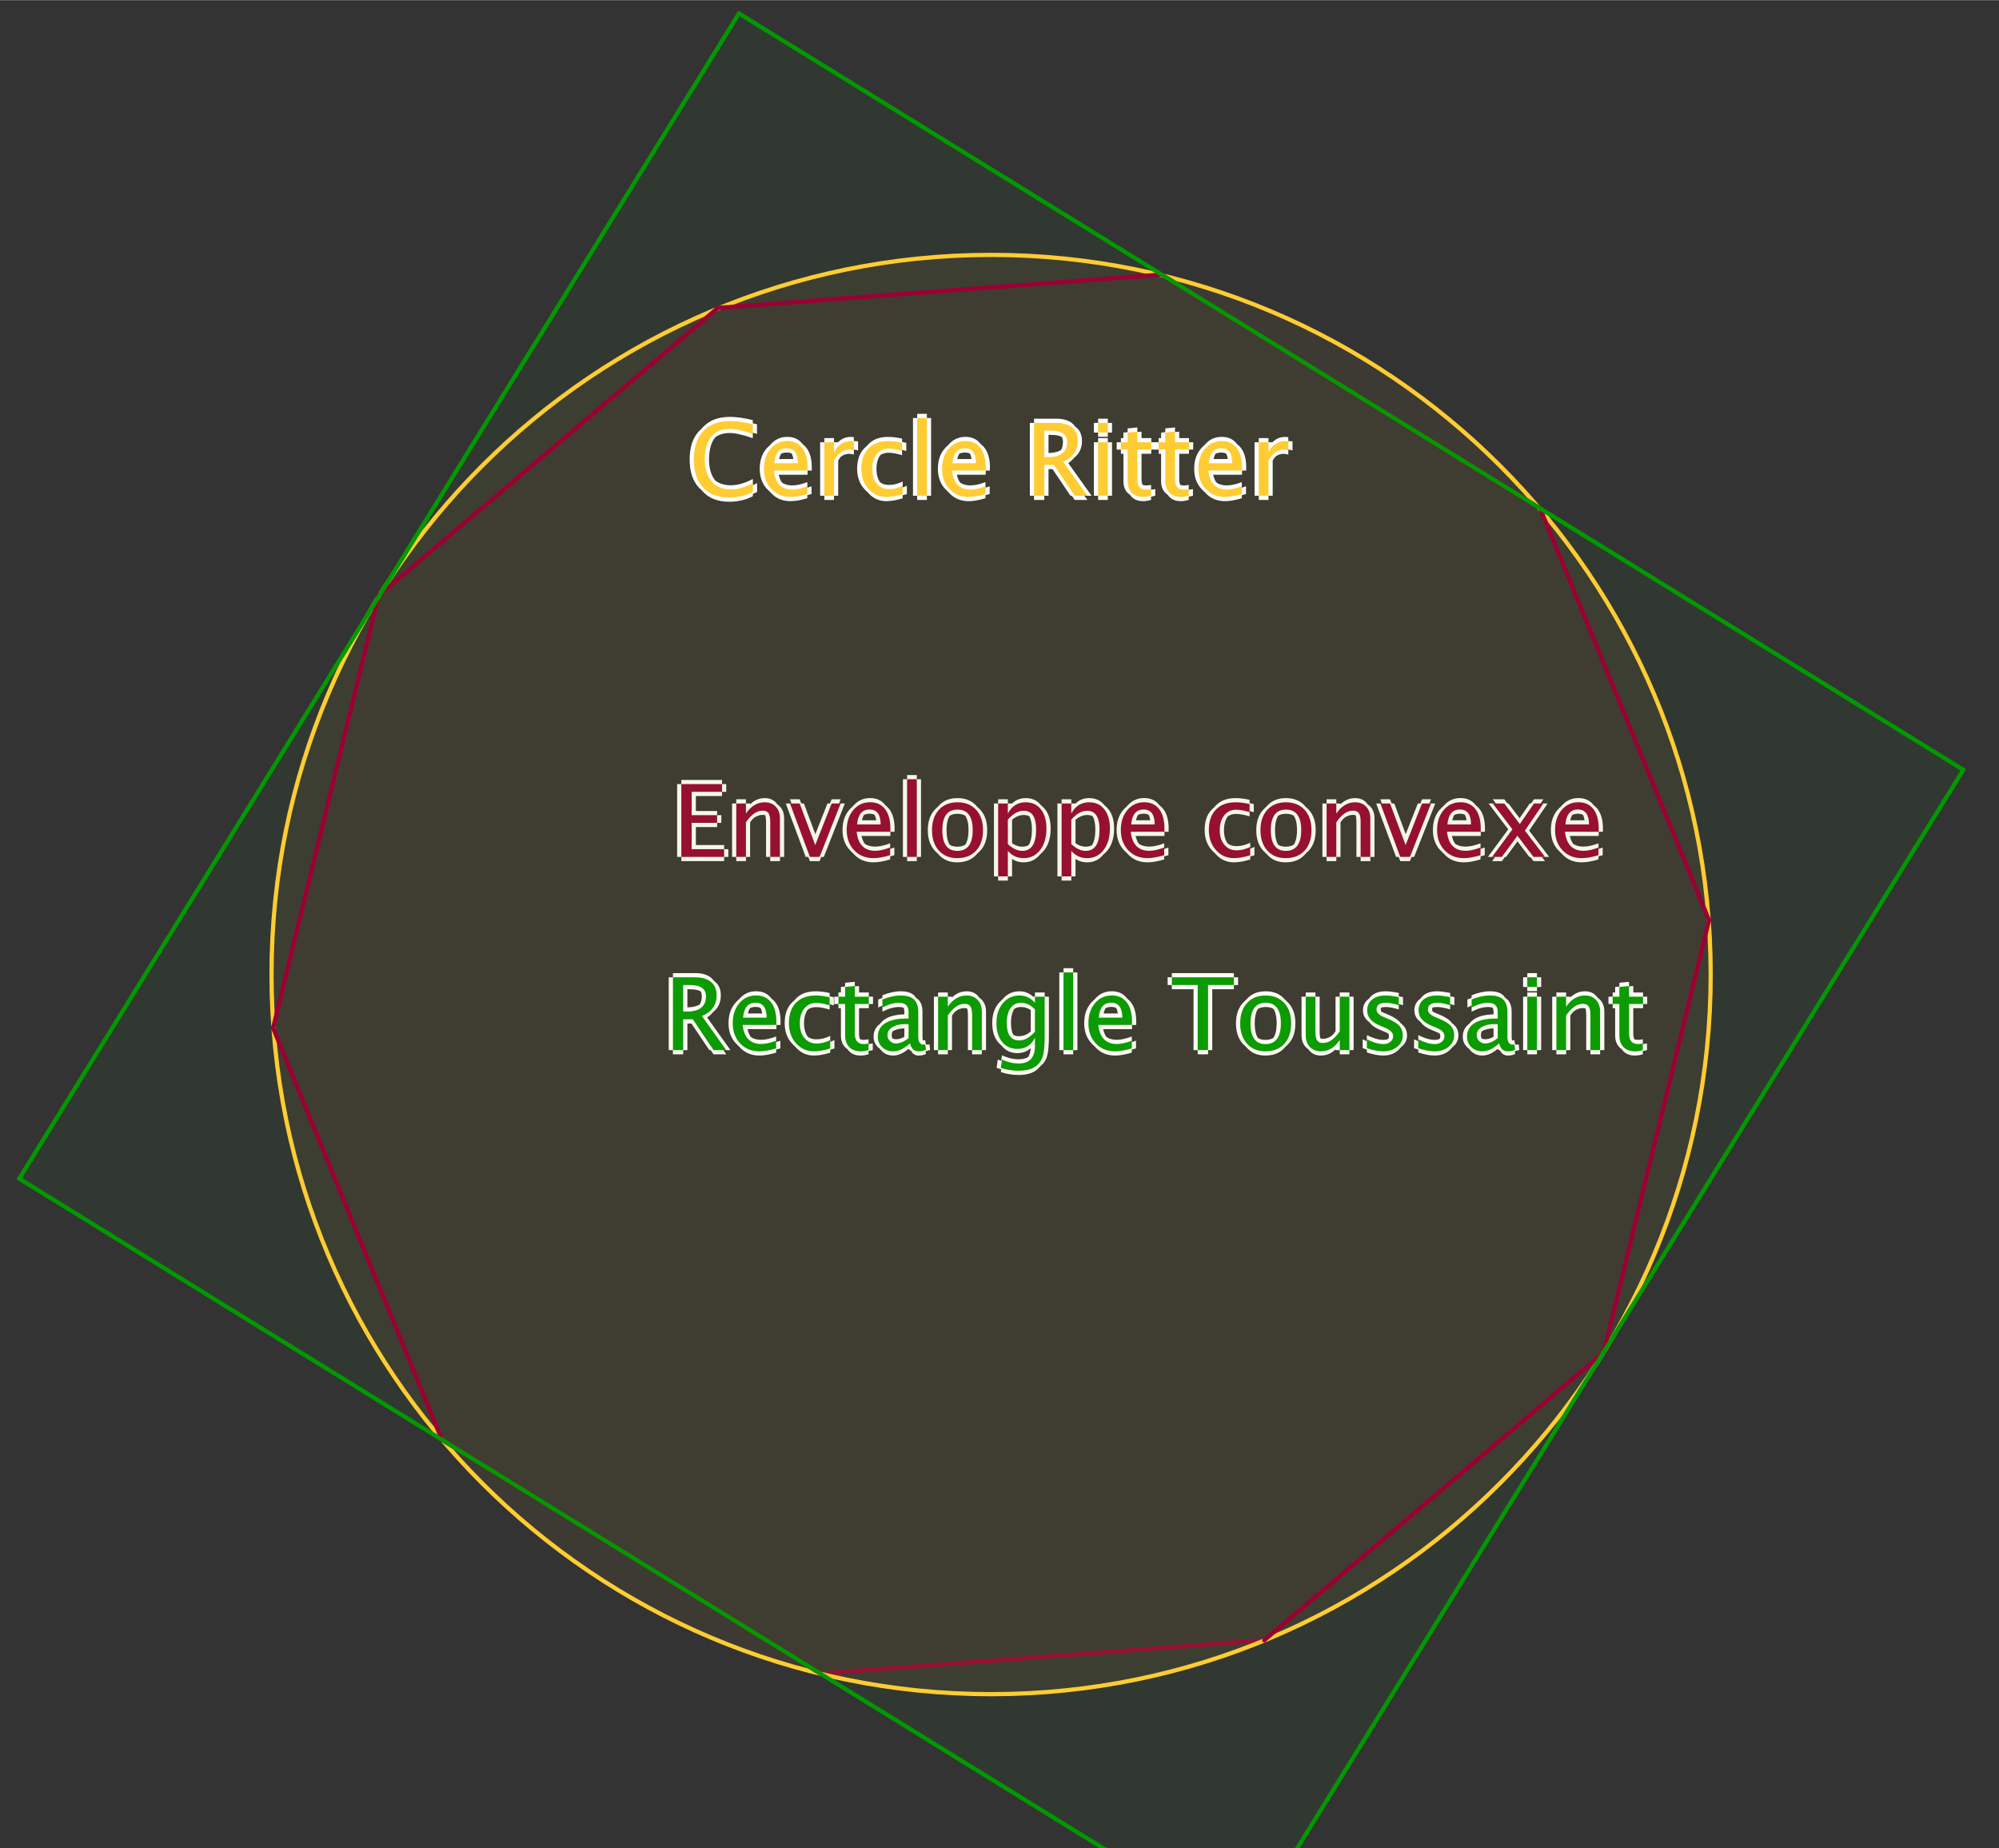 <?xml version="1.0" encoding="ISO-8859-1" standalone="no"?>

<svg 
     version="1.1"
     baseProfile="full"
     xmlns="http://www.w3.org/2000/svg"
     xmlns:xlink="http://www.w3.org/1999/xlink"
     xmlns:ev="http://www.w3.org/2001/xml-events"
     width="11.117cm"
     height="10.278cm"
     viewBox="0 0 476 440"
     >
<rect x="0" y="0" width="476" height="440" fill="#333333" stroke="none"/>
<title>

</title>
<g stroke-linejoin="miter" stroke-dashoffset="0" stroke-dasharray="none" stroke-width="1" stroke-miterlimit="10.000" stroke-linecap="square">
<g id="misc">
</g><!-- misc -->
<g id="layer0">
<clipPath id="clipbe9cd3dc-0fa6-412e-94d3-7dab430912ef">
  <path d="M 0 0 L 0 441.00 L 477.00 441.00 L 477.00 0 z"/>
</clipPath>
<g clip-path="url(#clip1)">
<g fill-opacity=".047" fill-rule="evenodd" stroke="none" fill="#990033">
  <path d="M 195.38 398.46 L 301.04 390.52 L 381.85 322.00 L 406.95 219.06 L 366.75 121.02 L 276.61 65.337 L 170.95 73.273 L 90.134 141.80 L 65.031 244.74 L 105.23 342.78 z"/>
<title>Polygon poly1</title>
<desc>Polygon poly1: Polygon(A, B, 10)</desc>

</g> <!-- drawing style -->
</g> <!-- clip1 -->
<clipPath id="clipc2bd2eab-bf81-4702-bcf6-be5f19ca8e3b">
  <path d="M 0 0 L 0 441.00 L 477.00 441.00 L 477.00 0 z"/>
</clipPath>
<g clip-path="url(#clip2)">
<g stroke-linejoin="round" stroke-linecap="round" fill="none" stroke-opacity="1" stroke="#990033">
  <path d="M 195.38 398.46 L 301.04 390.52 L 381.85 322.00 L 406.95 219.06 L 366.75 121.02 L 276.61 65.337 L 170.95 73.273 L 90.134 141.80 L 65.031 244.74 L 105.23 342.78 z"/>
<title>Polygon poly1</title>
<desc>Polygon poly1: Polygon(A, B, 10)</desc>

</g> <!-- drawing style -->
</g> <!-- clip2 -->
<clipPath id="clip559acb63-c00c-48f1-b68b-853fdd58f752">
  <path d="M 0 0 L 0 441.00 L 477.00 441.00 L 477.00 0 z"/>
</clipPath>
<g clip-path="url(#clip3)">
<g fill-opacity="1" fill-rule="nonzero" stroke="none" fill="#ffffff">
  <path d="M 163.24 204.00 L 163.24 186.66 L 172.93 186.66 L 172.93 188.50 L 165.70 188.50 L 165.70 194.06 L 171.76 194.06 L 171.76 195.88 L 165.70 195.88 L 165.70 202.16 L 173.43 202.16 L 173.43 204.00 z M 176.32 204.00 L 176.32 191.27 L 178.62 191.27 L 178.62 193.66 Q 180.45 190.99 183.10 190.99 Q 184.75 190.99 185.74 192.04 Q 186.72 193.09 186.72 194.86 L 186.72 204.00 L 184.41 204.00 L 184.41 195.61 Q 184.41 194.19 184.00 193.59 Q 183.58 192.98 182.62 192.98 Q 180.50 192.98 178.62 195.76 L 178.62 204.00 z M 193.85 204.00 L 189.11 191.27 L 191.42 191.27 L 195.12 201.18 L 199.03 191.27 L 201.18 191.27 L 196.16 204.00 z M 212.96 203.59 Q 210.64 204.29 208.99 204.29 Q 206.18 204.29 204.40 202.42 Q 202.62 200.55 202.62 197.58 Q 202.62 194.68 204.19 192.83 Q 205.75 190.98 208.19 190.98 Q 210.50 190.98 211.76 192.62 Q 213.02 194.26 213.02 197.29 L 213.01 198.00 L 204.98 198.00 Q 205.48 202.54 209.42 202.54 Q 210.86 202.54 212.96 201.76 z M 205.09 196.27 L 210.70 196.27 Q 210.70 192.71 208.05 192.71 Q 205.39 192.71 205.09 196.27 z M 217.00 204.00 L 217.00 185.50 L 219.31 185.50 L 219.31 204.00 z M 228.92 204.29 Q 226.19 204.29 224.56 202.48 Q 222.93 200.67 222.93 197.64 Q 222.93 194.57 224.57 192.78 Q 226.20 190.99 229.00 190.99 Q 231.80 190.99 233.44 192.78 Q 235.07 194.57 235.07 197.61 Q 235.07 200.73 233.43 202.51 Q 231.79 204.29 228.92 204.29 z M 228.96 202.56 Q 232.62 202.56 232.62 197.61 Q 232.62 192.73 229.00 192.73 Q 225.39 192.73 225.39 197.64 Q 225.39 202.56 228.96 202.56 z M 238.68 208.63 L 238.68 191.27 L 240.99 191.27 L 240.99 193.66 Q 242.41 190.99 245.25 190.99 Q 247.54 190.99 248.86 192.67 Q 250.18 194.34 250.18 197.25 Q 250.18 200.41 248.69 202.35 Q 247.19 204.29 244.75 204.29 Q 242.49 204.29 240.99 202.56 L 240.99 208.63 z M 240.99 200.96 Q 242.77 202.56 244.39 202.56 Q 247.72 202.56 247.72 197.48 Q 247.72 193.01 244.77 193.01 Q 242.83 193.01 240.99 195.11 z M 253.79 208.63 L 253.79 191.27 L 256.10 191.27 L 256.10 193.66 Q 257.52 190.99 260.35 190.99 Q 262.65 190.99 263.97 192.67 Q 265.29 194.34 265.29 197.25 Q 265.29 200.41 263.79 202.35 Q 262.30 204.29 259.86 204.29 Q 257.60 204.29 256.10 202.56 L 256.10 208.63 z M 256.10 200.96 Q 257.88 202.56 259.50 202.56 Q 262.82 202.56 262.82 197.48 Q 262.82 193.01 259.87 193.01 Q 257.94 193.01 256.10 195.11 z M 278.22 203.59 Q 275.90 204.29 274.25 204.29 Q 271.44 204.29 269.66 202.42 Q 267.89 200.55 267.89 197.58 Q 267.89 194.68 269.45 192.83 Q 271.02 190.98 273.45 190.98 Q 275.76 190.98 277.02 192.62 Q 278.28 194.26 278.28 197.29 L 278.27 198.00 L 270.24 198.00 Q 270.75 202.54 274.68 202.54 Q 276.12 202.54 278.22 201.76 z M 270.35 196.27 L 275.96 196.27 Q 275.96 192.71 273.31 192.71 Q 270.65 192.71 270.35 196.27 z M 294.83 204.29 Q 292.25 204.29 290.55 202.38 Q 288.85 200.47 288.85 197.57 Q 288.85 194.46 290.53 192.73 Q 292.21 190.99 295.23 190.99 Q 296.71 190.99 298.55 191.40 L 298.55 193.34 Q 296.60 192.76 295.37 192.76 Q 293.60 192.76 292.53 194.09 Q 291.45 195.42 291.45 197.64 Q 291.45 199.78 292.55 201.11 Q 293.66 202.43 295.44 202.43 Q 297.02 202.43 298.70 201.62 L 298.70 203.61 Q 296.46 204.29 294.83 204.29 z M 307.13 204.29 Q 304.40 204.29 302.77 202.48 Q 301.14 200.67 301.14 197.64 Q 301.14 194.57 302.78 192.78 Q 304.41 190.99 307.21 190.99 Q 310.02 190.99 311.65 192.78 Q 313.29 194.57 313.29 197.61 Q 313.29 200.73 311.64 202.51 Q 310.00 204.29 307.13 204.29 z M 307.17 202.56 Q 310.84 202.56 310.84 197.61 Q 310.84 192.73 307.21 192.73 Q 303.61 192.73 303.61 197.64 Q 303.61 202.56 307.17 202.56 z M 316.89 204.00 L 316.89 191.27 L 319.20 191.27 L 319.20 193.66 Q 321.03 190.99 323.68 190.99 Q 325.33 190.99 326.32 192.04 Q 327.30 193.09 327.30 194.86 L 327.30 204.00 L 324.99 204.00 L 324.99 195.61 Q 324.99 194.19 324.58 193.59 Q 324.16 192.98 323.20 192.98 Q 321.08 192.98 319.20 195.76 L 319.20 204.00 z M 334.43 204.00 L 329.69 191.27 L 332.00 191.27 L 335.70 201.18 L 339.61 191.27 L 341.76 191.27 L 336.73 204.00 z M 353.54 203.59 Q 351.22 204.29 349.57 204.29 Q 346.75 204.29 344.98 202.42 Q 343.20 200.55 343.20 197.58 Q 343.20 194.68 344.77 192.83 Q 346.33 190.98 348.77 190.98 Q 351.08 190.98 352.34 192.62 Q 353.60 194.26 353.60 197.29 L 353.59 198.00 L 345.56 198.00 Q 346.06 202.54 350.00 202.54 Q 351.44 202.54 353.54 201.76 z M 345.66 196.27 L 351.28 196.27 Q 351.28 192.71 348.63 192.71 Q 345.97 192.71 345.66 196.27 z M 356.30 204.00 L 361.14 197.43 L 356.45 191.27 L 359.19 191.27 L 362.90 196.17 L 366.27 191.27 L 368.52 191.27 L 364.11 197.73 L 368.90 204.00 L 366.16 204.00 L 362.33 198.96 L 358.62 204.00 z M 381.63 203.59 Q 379.31 204.29 377.66 204.29 Q 374.84 204.29 373.07 202.42 Q 371.29 200.55 371.29 197.58 Q 371.29 194.68 372.86 192.83 Q 374.42 190.98 376.86 190.98 Q 379.17 190.98 380.43 192.62 Q 381.69 194.26 381.69 197.29 L 381.68 198.00 L 373.65 198.00 Q 374.15 202.54 378.09 202.54 Q 379.53 202.54 381.63 201.76 z M 373.75 196.27 L 379.37 196.27 Q 379.37 192.71 376.72 192.71 Q 374.06 192.71 373.75 196.27 z"/>
<title>Polygon poly1</title>
<desc>Polygon poly1: Polygon(A, B, 10)</desc>

</g> <!-- drawing style -->
</g> <!-- clip3 -->
<clipPath id="clip1bfc75ae-ecde-4ecd-9163-f562aebbb4eb">
  <path d="M 0 0 L 0 441.00 L 477.00 441.00 L 477.00 0 z"/>
</clipPath>
<g clip-path="url(#clip4)">
<g fill-opacity="1" fill-rule="nonzero" stroke="none" fill="#ffffff">
  <path d="M 161.24 204.00 L 161.24 186.66 L 170.93 186.66 L 170.93 188.50 L 163.70 188.50 L 163.70 194.06 L 169.76 194.06 L 169.76 195.88 L 163.70 195.88 L 163.70 202.16 L 171.43 202.16 L 171.43 204.00 z M 174.32 204.00 L 174.32 191.27 L 176.62 191.27 L 176.62 193.66 Q 178.45 190.99 181.10 190.99 Q 182.75 190.99 183.74 192.04 Q 184.72 193.09 184.72 194.86 L 184.72 204.00 L 182.41 204.00 L 182.41 195.61 Q 182.41 194.19 182.00 193.59 Q 181.58 192.98 180.62 192.98 Q 178.50 192.98 176.62 195.76 L 176.62 204.00 z M 191.85 204.00 L 187.11 191.27 L 189.42 191.27 L 193.12 201.18 L 197.03 191.27 L 199.18 191.27 L 194.16 204.00 z M 210.96 203.59 Q 208.64 204.29 206.99 204.29 Q 204.18 204.29 202.40 202.42 Q 200.62 200.55 200.62 197.58 Q 200.62 194.68 202.19 192.83 Q 203.75 190.98 206.19 190.98 Q 208.50 190.98 209.76 192.62 Q 211.02 194.26 211.02 197.29 L 211.01 198.00 L 202.98 198.00 Q 203.48 202.54 207.42 202.54 Q 208.86 202.54 210.96 201.76 z M 203.09 196.27 L 208.70 196.27 Q 208.70 192.71 206.05 192.71 Q 203.39 192.71 203.09 196.27 z M 215.00 204.00 L 215.00 185.50 L 217.31 185.50 L 217.31 204.00 z M 226.92 204.29 Q 224.19 204.29 222.56 202.48 Q 220.93 200.67 220.93 197.64 Q 220.93 194.57 222.57 192.78 Q 224.20 190.99 227.00 190.99 Q 229.80 190.99 231.44 192.78 Q 233.07 194.57 233.07 197.61 Q 233.07 200.73 231.43 202.51 Q 229.79 204.29 226.92 204.29 z M 226.96 202.56 Q 230.62 202.56 230.62 197.61 Q 230.62 192.73 227.00 192.73 Q 223.39 192.73 223.39 197.64 Q 223.39 202.56 226.96 202.56 z M 236.68 208.63 L 236.68 191.27 L 238.99 191.27 L 238.99 193.66 Q 240.41 190.99 243.25 190.99 Q 245.54 190.99 246.86 192.67 Q 248.18 194.34 248.18 197.25 Q 248.18 200.41 246.69 202.35 Q 245.19 204.29 242.75 204.29 Q 240.49 204.29 238.99 202.56 L 238.99 208.63 z M 238.99 200.96 Q 240.77 202.56 242.39 202.56 Q 245.72 202.56 245.72 197.48 Q 245.72 193.01 242.77 193.01 Q 240.83 193.01 238.99 195.11 z M 251.79 208.63 L 251.79 191.27 L 254.10 191.27 L 254.10 193.66 Q 255.52 190.99 258.35 190.99 Q 260.65 190.99 261.97 192.67 Q 263.29 194.34 263.29 197.25 Q 263.29 200.41 261.79 202.35 Q 260.30 204.29 257.86 204.29 Q 255.60 204.29 254.10 202.56 L 254.10 208.63 z M 254.10 200.96 Q 255.88 202.56 257.50 202.56 Q 260.82 202.56 260.82 197.48 Q 260.82 193.01 257.87 193.01 Q 255.94 193.01 254.10 195.11 z M 276.22 203.59 Q 273.90 204.29 272.25 204.29 Q 269.44 204.29 267.66 202.42 Q 265.89 200.55 265.89 197.58 Q 265.89 194.68 267.45 192.83 Q 269.02 190.98 271.45 190.98 Q 273.76 190.98 275.02 192.62 Q 276.28 194.26 276.28 197.29 L 276.27 198.00 L 268.24 198.00 Q 268.75 202.54 272.68 202.54 Q 274.12 202.54 276.22 201.76 z M 268.35 196.27 L 273.96 196.27 Q 273.96 192.71 271.31 192.71 Q 268.65 192.71 268.35 196.27 z M 292.83 204.29 Q 290.25 204.29 288.55 202.38 Q 286.85 200.47 286.85 197.57 Q 286.85 194.46 288.53 192.73 Q 290.21 190.99 293.23 190.99 Q 294.71 190.99 296.55 191.40 L 296.55 193.34 Q 294.60 192.76 293.37 192.76 Q 291.60 192.76 290.53 194.09 Q 289.45 195.42 289.45 197.64 Q 289.45 199.78 290.55 201.11 Q 291.66 202.43 293.44 202.43 Q 295.02 202.43 296.70 201.62 L 296.70 203.61 Q 294.46 204.29 292.83 204.29 z M 305.13 204.29 Q 302.40 204.29 300.77 202.48 Q 299.14 200.67 299.14 197.64 Q 299.14 194.57 300.78 192.78 Q 302.41 190.99 305.21 190.99 Q 308.02 190.99 309.65 192.78 Q 311.29 194.57 311.29 197.61 Q 311.29 200.73 309.64 202.51 Q 308.00 204.29 305.13 204.29 z M 305.17 202.56 Q 308.84 202.56 308.84 197.61 Q 308.84 192.73 305.21 192.73 Q 301.61 192.73 301.61 197.64 Q 301.61 202.56 305.17 202.56 z M 314.89 204.00 L 314.89 191.27 L 317.20 191.27 L 317.20 193.66 Q 319.03 190.99 321.68 190.99 Q 323.33 190.99 324.32 192.04 Q 325.30 193.09 325.30 194.86 L 325.30 204.00 L 322.99 204.00 L 322.99 195.61 Q 322.99 194.19 322.58 193.59 Q 322.16 192.98 321.20 192.98 Q 319.08 192.98 317.20 195.76 L 317.20 204.00 z M 332.43 204.00 L 327.69 191.27 L 330.00 191.27 L 333.70 201.18 L 337.61 191.27 L 339.76 191.27 L 334.73 204.00 z M 351.54 203.59 Q 349.22 204.29 347.57 204.29 Q 344.75 204.29 342.98 202.42 Q 341.20 200.55 341.20 197.58 Q 341.20 194.68 342.77 192.83 Q 344.33 190.98 346.77 190.98 Q 349.08 190.98 350.34 192.62 Q 351.60 194.26 351.60 197.29 L 351.59 198.00 L 343.56 198.00 Q 344.06 202.54 348.00 202.54 Q 349.44 202.54 351.54 201.76 z M 343.66 196.27 L 349.28 196.27 Q 349.28 192.71 346.63 192.71 Q 343.97 192.71 343.66 196.27 z M 354.30 204.00 L 359.14 197.43 L 354.45 191.27 L 357.19 191.27 L 360.90 196.17 L 364.27 191.27 L 366.52 191.27 L 362.11 197.73 L 366.90 204.00 L 364.16 204.00 L 360.33 198.96 L 356.62 204.00 z M 379.63 203.59 Q 377.31 204.29 375.66 204.29 Q 372.84 204.29 371.07 202.42 Q 369.29 200.55 369.29 197.58 Q 369.29 194.68 370.86 192.83 Q 372.42 190.98 374.86 190.98 Q 377.17 190.98 378.43 192.62 Q 379.69 194.26 379.69 197.29 L 379.68 198.00 L 371.65 198.00 Q 372.15 202.54 376.09 202.54 Q 377.53 202.54 379.63 201.76 z M 371.75 196.27 L 377.37 196.27 Q 377.37 192.71 374.72 192.71 Q 372.06 192.71 371.75 196.27 z"/>
<title>Polygon poly1</title>
<desc>Polygon poly1: Polygon(A, B, 10)</desc>

</g> <!-- drawing style -->
</g> <!-- clip4 -->
<clipPath id="clip16f68571-8776-494f-b006-87757f898e74">
  <path d="M 0 0 L 0 441.00 L 477.00 441.00 L 477.00 0 z"/>
</clipPath>
<g clip-path="url(#clip5)">
<g fill-opacity="1" fill-rule="nonzero" stroke="none" fill="#ffffff">
  <path d="M 162.24 205.00 L 162.24 187.66 L 171.93 187.66 L 171.93 189.50 L 164.70 189.50 L 164.70 195.06 L 170.76 195.06 L 170.76 196.88 L 164.70 196.88 L 164.70 203.16 L 172.43 203.16 L 172.43 205.00 z M 175.32 205.00 L 175.32 192.27 L 177.62 192.27 L 177.62 194.66 Q 179.45 191.99 182.10 191.99 Q 183.75 191.99 184.74 193.04 Q 185.72 194.09 185.72 195.86 L 185.72 205.00 L 183.41 205.00 L 183.41 196.61 Q 183.41 195.19 183.00 194.59 Q 182.58 193.98 181.62 193.98 Q 179.50 193.98 177.62 196.76 L 177.62 205.00 z M 192.85 205.00 L 188.11 192.27 L 190.42 192.27 L 194.12 202.18 L 198.03 192.27 L 200.18 192.27 L 195.16 205.00 z M 211.96 204.59 Q 209.64 205.29 207.99 205.29 Q 205.18 205.29 203.40 203.42 Q 201.62 201.55 201.62 198.58 Q 201.62 195.68 203.19 193.83 Q 204.75 191.98 207.19 191.98 Q 209.50 191.98 210.76 193.62 Q 212.02 195.26 212.02 198.29 L 212.01 199.00 L 203.98 199.00 Q 204.48 203.54 208.42 203.54 Q 209.86 203.54 211.96 202.76 z M 204.09 197.27 L 209.70 197.27 Q 209.70 193.71 207.05 193.71 Q 204.39 193.71 204.09 197.27 z M 216.00 205.00 L 216.00 186.50 L 218.31 186.50 L 218.31 205.00 z M 227.92 205.29 Q 225.19 205.29 223.56 203.48 Q 221.93 201.67 221.93 198.64 Q 221.93 195.57 223.57 193.78 Q 225.20 191.99 228.00 191.99 Q 230.80 191.99 232.44 193.78 Q 234.07 195.57 234.07 198.61 Q 234.07 201.73 232.43 203.51 Q 230.79 205.29 227.92 205.29 z M 227.96 203.56 Q 231.62 203.56 231.62 198.61 Q 231.62 193.73 228.00 193.73 Q 224.39 193.73 224.39 198.64 Q 224.39 203.56 227.96 203.56 z M 237.68 209.63 L 237.68 192.27 L 239.99 192.27 L 239.99 194.66 Q 241.41 191.99 244.25 191.99 Q 246.54 191.99 247.86 193.67 Q 249.18 195.34 249.18 198.25 Q 249.18 201.41 247.69 203.35 Q 246.19 205.29 243.75 205.29 Q 241.49 205.29 239.99 203.56 L 239.99 209.63 z M 239.99 201.96 Q 241.77 203.56 243.39 203.56 Q 246.72 203.56 246.72 198.48 Q 246.72 194.01 243.77 194.01 Q 241.83 194.01 239.99 196.11 z M 252.79 209.63 L 252.79 192.27 L 255.10 192.27 L 255.10 194.66 Q 256.52 191.99 259.35 191.99 Q 261.65 191.99 262.97 193.67 Q 264.29 195.34 264.29 198.25 Q 264.29 201.41 262.79 203.35 Q 261.30 205.29 258.86 205.29 Q 256.60 205.29 255.10 203.56 L 255.10 209.63 z M 255.10 201.96 Q 256.88 203.56 258.50 203.56 Q 261.82 203.56 261.82 198.48 Q 261.82 194.01 258.87 194.01 Q 256.94 194.01 255.10 196.11 z M 277.22 204.59 Q 274.90 205.29 273.25 205.29 Q 270.44 205.29 268.66 203.42 Q 266.89 201.55 266.89 198.58 Q 266.89 195.68 268.45 193.83 Q 270.02 191.98 272.45 191.98 Q 274.76 191.98 276.02 193.62 Q 277.28 195.26 277.28 198.29 L 277.27 199.00 L 269.24 199.00 Q 269.75 203.54 273.68 203.54 Q 275.12 203.54 277.22 202.76 z M 269.35 197.27 L 274.96 197.27 Q 274.96 193.71 272.31 193.71 Q 269.65 193.71 269.35 197.27 z M 293.83 205.29 Q 291.25 205.29 289.55 203.38 Q 287.85 201.47 287.85 198.57 Q 287.85 195.46 289.53 193.73 Q 291.21 191.99 294.23 191.99 Q 295.71 191.99 297.55 192.40 L 297.55 194.34 Q 295.60 193.76 294.37 193.76 Q 292.60 193.76 291.53 195.09 Q 290.45 196.42 290.45 198.64 Q 290.45 200.78 291.55 202.11 Q 292.66 203.43 294.44 203.43 Q 296.02 203.43 297.70 202.62 L 297.70 204.61 Q 295.46 205.29 293.83 205.29 z M 306.13 205.29 Q 303.40 205.29 301.77 203.48 Q 300.14 201.67 300.14 198.64 Q 300.14 195.57 301.78 193.78 Q 303.41 191.99 306.21 191.99 Q 309.02 191.99 310.65 193.78 Q 312.29 195.57 312.29 198.61 Q 312.29 201.73 310.64 203.51 Q 309.00 205.29 306.13 205.29 z M 306.17 203.56 Q 309.84 203.56 309.84 198.61 Q 309.84 193.73 306.21 193.73 Q 302.61 193.73 302.61 198.64 Q 302.61 203.56 306.17 203.56 z M 315.89 205.00 L 315.89 192.27 L 318.20 192.27 L 318.20 194.66 Q 320.03 191.99 322.68 191.99 Q 324.33 191.99 325.32 193.04 Q 326.30 194.09 326.30 195.86 L 326.30 205.00 L 323.99 205.00 L 323.99 196.61 Q 323.99 195.19 323.58 194.59 Q 323.16 193.98 322.20 193.98 Q 320.08 193.98 318.20 196.76 L 318.20 205.00 z M 333.43 205.00 L 328.69 192.27 L 331.00 192.27 L 334.70 202.18 L 338.61 192.27 L 340.76 192.27 L 335.73 205.00 z M 352.54 204.59 Q 350.22 205.29 348.57 205.29 Q 345.75 205.29 343.98 203.42 Q 342.20 201.55 342.20 198.58 Q 342.20 195.68 343.77 193.83 Q 345.33 191.98 347.77 191.98 Q 350.08 191.98 351.34 193.62 Q 352.60 195.26 352.60 198.29 L 352.59 199.00 L 344.56 199.00 Q 345.06 203.54 349.00 203.54 Q 350.44 203.54 352.54 202.76 z M 344.66 197.27 L 350.28 197.27 Q 350.28 193.71 347.63 193.71 Q 344.97 193.71 344.66 197.27 z M 355.30 205.00 L 360.14 198.43 L 355.45 192.27 L 358.19 192.27 L 361.90 197.17 L 365.27 192.27 L 367.52 192.27 L 363.11 198.73 L 367.90 205.00 L 365.16 205.00 L 361.33 199.96 L 357.62 205.00 z M 380.63 204.59 Q 378.31 205.29 376.66 205.29 Q 373.84 205.29 372.07 203.42 Q 370.29 201.55 370.29 198.58 Q 370.29 195.68 371.86 193.83 Q 373.42 191.98 375.86 191.98 Q 378.17 191.98 379.43 193.62 Q 380.69 195.26 380.69 198.29 L 380.68 199.00 L 372.65 199.00 Q 373.15 203.54 377.09 203.54 Q 378.53 203.54 380.63 202.76 z M 372.75 197.27 L 378.37 197.27 Q 378.37 193.71 375.72 193.71 Q 373.06 193.71 372.75 197.27 z"/>
<title>Polygon poly1</title>
<desc>Polygon poly1: Polygon(A, B, 10)</desc>

</g> <!-- drawing style -->
</g> <!-- clip5 -->
<clipPath id="clip95d386d8-fc45-4d2a-80b9-c2b64804afdc">
  <path d="M 0 0 L 0 441.00 L 477.00 441.00 L 477.00 0 z"/>
</clipPath>
<g clip-path="url(#clip6)">
<g fill-opacity="1" fill-rule="nonzero" stroke="none" fill="#ffffff">
  <path d="M 162.24 203.00 L 162.24 185.66 L 171.93 185.66 L 171.93 187.50 L 164.70 187.50 L 164.70 193.06 L 170.76 193.06 L 170.76 194.88 L 164.70 194.88 L 164.70 201.16 L 172.43 201.16 L 172.43 203.00 z M 175.32 203.00 L 175.32 190.27 L 177.62 190.27 L 177.62 192.66 Q 179.45 189.99 182.10 189.99 Q 183.75 189.99 184.74 191.04 Q 185.72 192.09 185.72 193.86 L 185.72 203.00 L 183.41 203.00 L 183.41 194.61 Q 183.41 193.19 183.00 192.59 Q 182.58 191.98 181.62 191.98 Q 179.50 191.98 177.62 194.76 L 177.62 203.00 z M 192.85 203.00 L 188.11 190.27 L 190.42 190.27 L 194.12 200.18 L 198.03 190.27 L 200.18 190.27 L 195.16 203.00 z M 211.96 202.59 Q 209.64 203.29 207.99 203.29 Q 205.18 203.29 203.40 201.42 Q 201.62 199.55 201.62 196.58 Q 201.62 193.68 203.19 191.83 Q 204.75 189.98 207.19 189.98 Q 209.50 189.98 210.76 191.62 Q 212.02 193.26 212.02 196.29 L 212.01 197.00 L 203.98 197.00 Q 204.48 201.54 208.42 201.54 Q 209.86 201.54 211.96 200.76 z M 204.09 195.27 L 209.70 195.27 Q 209.70 191.71 207.05 191.71 Q 204.39 191.71 204.09 195.27 z M 216.00 203.00 L 216.00 184.50 L 218.31 184.50 L 218.31 203.00 z M 227.92 203.29 Q 225.19 203.29 223.56 201.48 Q 221.93 199.67 221.93 196.64 Q 221.93 193.57 223.57 191.78 Q 225.20 189.99 228.00 189.99 Q 230.80 189.99 232.44 191.78 Q 234.07 193.57 234.07 196.61 Q 234.07 199.73 232.43 201.51 Q 230.79 203.29 227.92 203.29 z M 227.96 201.56 Q 231.62 201.56 231.62 196.61 Q 231.62 191.73 228.00 191.73 Q 224.39 191.73 224.39 196.64 Q 224.39 201.56 227.96 201.56 z M 237.68 207.63 L 237.68 190.27 L 239.99 190.27 L 239.99 192.66 Q 241.41 189.99 244.25 189.99 Q 246.54 189.99 247.86 191.67 Q 249.18 193.34 249.18 196.25 Q 249.18 199.41 247.69 201.35 Q 246.19 203.29 243.75 203.29 Q 241.49 203.29 239.99 201.56 L 239.99 207.63 z M 239.99 199.96 Q 241.77 201.56 243.39 201.56 Q 246.72 201.56 246.72 196.48 Q 246.72 192.01 243.77 192.01 Q 241.83 192.01 239.99 194.11 z M 252.79 207.63 L 252.79 190.27 L 255.10 190.27 L 255.10 192.66 Q 256.52 189.99 259.35 189.99 Q 261.65 189.99 262.97 191.67 Q 264.29 193.34 264.29 196.25 Q 264.29 199.41 262.79 201.35 Q 261.30 203.29 258.86 203.29 Q 256.60 203.29 255.10 201.56 L 255.10 207.63 z M 255.10 199.96 Q 256.88 201.56 258.50 201.56 Q 261.82 201.56 261.82 196.48 Q 261.82 192.01 258.87 192.01 Q 256.94 192.01 255.10 194.11 z M 277.22 202.59 Q 274.90 203.29 273.25 203.29 Q 270.44 203.29 268.66 201.42 Q 266.89 199.55 266.89 196.58 Q 266.89 193.68 268.45 191.83 Q 270.02 189.98 272.45 189.98 Q 274.76 189.98 276.02 191.62 Q 277.28 193.26 277.28 196.29 L 277.27 197.00 L 269.24 197.00 Q 269.75 201.54 273.68 201.54 Q 275.12 201.54 277.22 200.76 z M 269.35 195.27 L 274.96 195.27 Q 274.96 191.71 272.31 191.71 Q 269.65 191.71 269.35 195.27 z M 293.83 203.29 Q 291.25 203.29 289.55 201.38 Q 287.85 199.47 287.85 196.57 Q 287.85 193.46 289.53 191.73 Q 291.21 189.99 294.23 189.99 Q 295.71 189.99 297.55 190.40 L 297.55 192.34 Q 295.60 191.76 294.37 191.76 Q 292.60 191.76 291.53 193.09 Q 290.45 194.42 290.45 196.64 Q 290.45 198.78 291.55 200.11 Q 292.66 201.43 294.44 201.43 Q 296.02 201.43 297.70 200.62 L 297.70 202.61 Q 295.46 203.29 293.83 203.29 z M 306.13 203.29 Q 303.40 203.29 301.77 201.48 Q 300.14 199.67 300.14 196.64 Q 300.14 193.57 301.78 191.78 Q 303.41 189.99 306.21 189.99 Q 309.02 189.99 310.65 191.78 Q 312.29 193.57 312.29 196.61 Q 312.29 199.73 310.64 201.51 Q 309.00 203.29 306.13 203.29 z M 306.17 201.56 Q 309.84 201.56 309.84 196.61 Q 309.84 191.73 306.21 191.73 Q 302.61 191.73 302.61 196.64 Q 302.61 201.56 306.17 201.56 z M 315.89 203.00 L 315.89 190.27 L 318.20 190.27 L 318.20 192.66 Q 320.03 189.99 322.68 189.99 Q 324.33 189.99 325.32 191.04 Q 326.30 192.09 326.30 193.86 L 326.30 203.00 L 323.99 203.00 L 323.99 194.61 Q 323.99 193.19 323.58 192.59 Q 323.16 191.98 322.20 191.98 Q 320.08 191.98 318.20 194.76 L 318.20 203.00 z M 333.43 203.00 L 328.69 190.27 L 331.00 190.27 L 334.70 200.18 L 338.61 190.27 L 340.76 190.27 L 335.73 203.00 z M 352.54 202.59 Q 350.22 203.29 348.57 203.29 Q 345.75 203.29 343.98 201.42 Q 342.20 199.55 342.20 196.58 Q 342.20 193.68 343.77 191.83 Q 345.33 189.98 347.77 189.98 Q 350.08 189.98 351.34 191.62 Q 352.60 193.26 352.60 196.29 L 352.59 197.00 L 344.56 197.00 Q 345.06 201.54 349.00 201.54 Q 350.44 201.54 352.54 200.76 z M 344.66 195.27 L 350.28 195.27 Q 350.28 191.71 347.63 191.71 Q 344.97 191.71 344.66 195.27 z M 355.30 203.00 L 360.14 196.43 L 355.45 190.27 L 358.19 190.27 L 361.90 195.17 L 365.27 190.27 L 367.52 190.27 L 363.11 196.73 L 367.90 203.00 L 365.16 203.00 L 361.33 197.96 L 357.62 203.00 z M 380.63 202.59 Q 378.31 203.29 376.66 203.29 Q 373.84 203.29 372.07 201.42 Q 370.29 199.55 370.29 196.58 Q 370.29 193.68 371.86 191.83 Q 373.42 189.98 375.86 189.98 Q 378.17 189.98 379.43 191.62 Q 380.69 193.26 380.69 196.29 L 380.68 197.00 L 372.65 197.00 Q 373.15 201.54 377.09 201.54 Q 378.53 201.54 380.63 200.76 z M 372.75 195.27 L 378.37 195.27 Q 378.37 191.71 375.72 191.71 Q 373.06 191.71 372.75 195.27 z"/>
<title>Polygon poly1</title>
<desc>Polygon poly1: Polygon(A, B, 10)</desc>

</g> <!-- drawing style -->
</g> <!-- clip6 -->
<clipPath id="clip3162f6f6-60c5-4cc2-a141-9b24bf9ab858">
  <path d="M 0 0 L 0 441.00 L 477.00 441.00 L 477.00 0 z"/>
</clipPath>
<g clip-path="url(#clip7)">
<g fill-opacity="1" fill-rule="nonzero" stroke="none" fill="#990033">
  <path d="M 162.24 204.00 L 162.24 186.66 L 171.93 186.66 L 171.93 188.50 L 164.70 188.50 L 164.70 194.06 L 170.76 194.06 L 170.76 195.88 L 164.70 195.88 L 164.70 202.16 L 172.43 202.16 L 172.43 204.00 z M 175.32 204.00 L 175.32 191.27 L 177.62 191.27 L 177.62 193.66 Q 179.45 190.99 182.10 190.99 Q 183.75 190.99 184.74 192.04 Q 185.72 193.09 185.72 194.86 L 185.72 204.00 L 183.41 204.00 L 183.41 195.61 Q 183.41 194.19 183.00 193.59 Q 182.58 192.98 181.62 192.98 Q 179.50 192.98 177.62 195.76 L 177.62 204.00 z M 192.85 204.00 L 188.11 191.27 L 190.42 191.27 L 194.12 201.18 L 198.03 191.27 L 200.18 191.27 L 195.16 204.00 z M 211.96 203.59 Q 209.64 204.29 207.99 204.29 Q 205.18 204.29 203.40 202.42 Q 201.62 200.55 201.62 197.58 Q 201.62 194.68 203.19 192.83 Q 204.75 190.98 207.19 190.98 Q 209.50 190.98 210.76 192.62 Q 212.02 194.26 212.02 197.29 L 212.01 198.00 L 203.98 198.00 Q 204.48 202.54 208.42 202.54 Q 209.86 202.54 211.96 201.76 z M 204.09 196.27 L 209.70 196.27 Q 209.70 192.71 207.05 192.71 Q 204.39 192.71 204.09 196.27 z M 216.00 204.00 L 216.00 185.50 L 218.31 185.50 L 218.31 204.00 z M 227.92 204.29 Q 225.19 204.29 223.56 202.48 Q 221.93 200.67 221.93 197.64 Q 221.93 194.57 223.57 192.78 Q 225.20 190.99 228.00 190.99 Q 230.80 190.99 232.44 192.78 Q 234.07 194.57 234.07 197.61 Q 234.07 200.73 232.43 202.51 Q 230.79 204.29 227.92 204.29 z M 227.96 202.56 Q 231.62 202.56 231.62 197.61 Q 231.62 192.73 228.00 192.73 Q 224.39 192.73 224.39 197.64 Q 224.39 202.56 227.96 202.56 z M 237.68 208.63 L 237.68 191.27 L 239.99 191.27 L 239.99 193.66 Q 241.41 190.99 244.25 190.99 Q 246.54 190.99 247.86 192.67 Q 249.18 194.34 249.18 197.25 Q 249.18 200.41 247.69 202.35 Q 246.19 204.29 243.75 204.29 Q 241.49 204.29 239.99 202.56 L 239.99 208.63 z M 239.99 200.96 Q 241.77 202.56 243.39 202.56 Q 246.72 202.56 246.72 197.48 Q 246.72 193.01 243.77 193.01 Q 241.83 193.01 239.99 195.11 z M 252.79 208.63 L 252.79 191.27 L 255.10 191.27 L 255.10 193.66 Q 256.52 190.99 259.35 190.99 Q 261.65 190.99 262.97 192.67 Q 264.29 194.34 264.29 197.25 Q 264.29 200.41 262.79 202.35 Q 261.30 204.29 258.86 204.29 Q 256.60 204.29 255.10 202.56 L 255.10 208.63 z M 255.10 200.96 Q 256.88 202.56 258.50 202.56 Q 261.82 202.56 261.82 197.48 Q 261.82 193.01 258.87 193.01 Q 256.94 193.01 255.10 195.11 z M 277.22 203.59 Q 274.90 204.29 273.25 204.29 Q 270.44 204.29 268.66 202.42 Q 266.89 200.55 266.89 197.58 Q 266.89 194.68 268.45 192.83 Q 270.02 190.98 272.45 190.98 Q 274.76 190.98 276.02 192.62 Q 277.28 194.26 277.28 197.29 L 277.27 198.00 L 269.24 198.00 Q 269.75 202.54 273.68 202.54 Q 275.12 202.54 277.22 201.76 z M 269.35 196.27 L 274.96 196.27 Q 274.96 192.71 272.31 192.71 Q 269.65 192.71 269.35 196.27 z M 293.83 204.29 Q 291.25 204.29 289.55 202.38 Q 287.85 200.47 287.85 197.57 Q 287.85 194.46 289.53 192.73 Q 291.21 190.99 294.23 190.99 Q 295.71 190.99 297.55 191.40 L 297.55 193.34 Q 295.60 192.76 294.37 192.76 Q 292.60 192.76 291.53 194.09 Q 290.45 195.42 290.45 197.64 Q 290.45 199.78 291.55 201.11 Q 292.66 202.43 294.44 202.43 Q 296.02 202.43 297.70 201.62 L 297.70 203.61 Q 295.46 204.29 293.83 204.29 z M 306.13 204.29 Q 303.40 204.29 301.77 202.48 Q 300.14 200.67 300.14 197.64 Q 300.14 194.57 301.78 192.78 Q 303.41 190.99 306.21 190.99 Q 309.02 190.99 310.65 192.78 Q 312.29 194.57 312.29 197.61 Q 312.29 200.73 310.64 202.51 Q 309.00 204.29 306.13 204.29 z M 306.17 202.56 Q 309.84 202.56 309.84 197.61 Q 309.84 192.73 306.21 192.73 Q 302.61 192.73 302.61 197.64 Q 302.61 202.56 306.17 202.56 z M 315.89 204.00 L 315.89 191.27 L 318.20 191.27 L 318.20 193.66 Q 320.03 190.99 322.68 190.99 Q 324.33 190.99 325.32 192.04 Q 326.30 193.09 326.30 194.86 L 326.30 204.00 L 323.99 204.00 L 323.99 195.61 Q 323.99 194.19 323.58 193.59 Q 323.16 192.98 322.20 192.98 Q 320.08 192.98 318.20 195.76 L 318.20 204.00 z M 333.43 204.00 L 328.69 191.27 L 331.00 191.27 L 334.70 201.18 L 338.61 191.27 L 340.76 191.27 L 335.73 204.00 z M 352.54 203.59 Q 350.22 204.29 348.57 204.29 Q 345.75 204.29 343.98 202.42 Q 342.20 200.55 342.20 197.58 Q 342.20 194.68 343.77 192.83 Q 345.33 190.98 347.77 190.98 Q 350.08 190.98 351.34 192.62 Q 352.60 194.26 352.60 197.29 L 352.59 198.00 L 344.56 198.00 Q 345.06 202.54 349.00 202.54 Q 350.44 202.54 352.54 201.76 z M 344.66 196.27 L 350.28 196.27 Q 350.28 192.71 347.63 192.71 Q 344.97 192.71 344.66 196.27 z M 355.30 204.00 L 360.14 197.43 L 355.45 191.27 L 358.19 191.27 L 361.90 196.17 L 365.27 191.27 L 367.52 191.27 L 363.11 197.73 L 367.90 204.00 L 365.16 204.00 L 361.33 198.96 L 357.62 204.00 z M 380.63 203.59 Q 378.31 204.29 376.66 204.29 Q 373.84 204.29 372.07 202.42 Q 370.29 200.55 370.29 197.58 Q 370.29 194.68 371.86 192.83 Q 373.42 190.98 375.86 190.98 Q 378.17 190.98 379.43 192.62 Q 380.69 194.26 380.69 197.29 L 380.68 198.00 L 372.65 198.00 Q 373.15 202.54 377.09 202.54 Q 378.53 202.54 380.63 201.76 z M 372.75 196.27 L 378.37 196.27 Q 378.37 192.71 375.72 192.71 Q 373.06 192.71 372.75 196.27 z"/>
<title>Polygon poly1</title>
<desc>Polygon poly1: Polygon(A, B, 10)</desc>

</g> <!-- drawing style -->
</g> <!-- clip7 -->
<clipPath id="clipe46e516b-8d14-44eb-8ebb-095838b71baa">
  <path d="M 0 0 L 0 441.00 L 477.00 441.00 L 477.00 0 z"/>
</clipPath>
<g clip-path="url(#clip8)">
<g fill-opacity=".047" fill-rule="evenodd" stroke="none" fill="#009900">
  <path d="M 4.578 280.60 L 296.13 460.70 L 467.51 183.26 L 175.96 3.162 z"/>
<title>Quadrilateral poly2</title>
<desc>Quadrilateral poly2: Polygon V, W, U, T</desc>

</g> <!-- drawing style -->
</g> <!-- clip8 -->
<clipPath id="clip260465dd-3c14-440c-a927-e0e3b0d23999">
  <path d="M 0 0 L 0 441.00 L 477.00 441.00 L 477.00 0 z"/>
</clipPath>
<g clip-path="url(#clip9)">
<g fill-opacity="1" fill-rule="nonzero" stroke="none" fill="#ffffff">
  <path d="M 161.24 250.00 L 161.24 232.66 L 166.49 232.66 Q 168.98 232.66 170.31 233.76 Q 171.64 234.86 171.64 236.96 Q 171.64 240.43 168.14 241.88 L 173.93 250.00 L 170.91 250.00 L 165.97 242.66 L 163.68 242.66 L 163.68 250.00 z M 163.68 240.82 L 164.47 240.82 Q 169.11 240.82 169.11 237.18 Q 169.11 234.50 165.22 234.50 L 163.68 234.50 z M 185.81 249.59 Q 183.49 250.29 181.84 250.29 Q 179.03 250.29 177.25 248.42 Q 175.48 246.55 175.48 243.58 Q 175.48 240.68 177.04 238.83 Q 178.61 236.98 181.04 236.98 Q 183.35 236.98 184.61 238.62 Q 185.87 240.26 185.87 243.29 L 185.86 244.00 L 177.83 244.00 Q 178.34 248.54 182.27 248.54 Q 183.71 248.54 185.81 247.76 z M 177.94 242.27 L 183.55 242.27 Q 183.55 238.71 180.90 238.71 Q 178.24 238.71 177.94 242.27 z M 194.82 250.29 Q 192.25 250.29 190.55 248.38 Q 188.85 246.47 188.85 243.57 Q 188.85 240.46 190.53 238.73 Q 192.21 236.99 195.22 236.99 Q 196.71 236.99 198.55 237.40 L 198.55 239.34 Q 196.59 238.76 195.36 238.76 Q 193.59 238.76 192.52 240.09 Q 191.45 241.42 191.45 243.64 Q 191.45 245.78 192.55 247.11 Q 193.65 248.43 195.43 248.43 Q 197.02 248.43 198.69 247.62 L 198.69 249.61 Q 196.45 250.29 194.82 250.29 z M 205.97 250.29 Q 204.21 250.29 203.23 249.29 Q 202.24 248.28 202.24 246.48 L 202.24 239.01 L 200.65 239.01 L 200.65 237.27 L 202.24 237.27 L 202.24 234.96 L 204.55 234.74 L 204.55 237.27 L 207.88 237.27 L 207.88 239.01 L 204.55 239.01 L 204.55 246.06 Q 204.55 248.56 206.71 248.56 Q 207.16 248.56 207.82 248.41 L 207.82 250.00 Q 206.75 250.29 205.97 250.29 z M 217.69 248.38 Q 215.61 250.29 213.69 250.29 Q 212.11 250.29 211.07 249.30 Q 210.02 248.31 210.02 246.80 Q 210.02 244.71 211.78 243.60 Q 213.53 242.48 216.80 242.48 L 217.35 242.48 L 217.35 240.94 Q 217.35 238.73 215.07 238.73 Q 213.25 238.73 211.12 239.85 L 211.12 237.94 Q 213.46 236.99 215.50 236.99 Q 217.63 236.99 218.64 237.95 Q 219.66 238.91 219.66 240.94 L 219.66 246.71 Q 219.66 248.69 220.88 248.69 Q 221.03 248.69 221.32 248.64 L 221.48 249.92 Q 220.70 250.29 219.75 250.29 Q 218.13 250.29 217.69 248.38 z M 217.35 247.13 L 217.35 243.84 L 216.57 243.81 Q 214.68 243.81 213.50 244.53 Q 212.33 245.25 212.33 246.43 Q 212.33 247.26 212.92 247.83 Q 213.50 248.41 214.35 248.41 Q 215.79 248.41 217.35 247.13 z M 224.38 250.00 L 224.38 237.27 L 226.69 237.27 L 226.69 239.66 Q 228.52 236.99 231.16 236.99 Q 232.82 236.99 233.80 238.04 Q 234.79 239.09 234.79 240.86 L 234.79 250.00 L 232.48 250.00 L 232.48 241.61 Q 232.48 240.19 232.06 239.59 Q 231.64 238.98 230.68 238.98 Q 228.56 238.98 226.69 241.76 L 226.69 250.00 z M 239.32 254.23 L 239.59 252.23 Q 241.59 253.18 243.54 253.18 Q 247.44 253.18 247.44 249.04 L 247.44 247.04 Q 246.16 249.71 243.25 249.71 Q 240.96 249.71 239.61 248.04 Q 238.27 246.38 238.27 243.55 Q 238.27 240.65 239.80 238.82 Q 241.34 236.99 243.77 236.99 Q 245.91 236.99 247.44 238.73 L 247.44 237.27 L 249.76 237.27 L 249.76 246.53 Q 249.76 249.52 249.45 250.96 Q 249.14 252.39 248.29 253.30 Q 246.77 254.91 243.59 254.91 Q 241.36 254.91 239.32 254.23 z M 247.44 245.59 L 247.44 240.31 Q 245.92 238.73 244.12 238.73 Q 242.53 238.73 241.63 240.00 Q 240.73 241.28 240.73 243.51 Q 240.73 247.69 243.67 247.69 Q 245.67 247.69 247.44 245.59 z M 254.24 250.00 L 254.24 231.50 L 256.55 231.50 L 256.55 250.00 z M 270.50 249.59 Q 268.18 250.29 266.53 250.29 Q 263.72 250.29 261.94 248.42 Q 260.17 246.55 260.17 243.58 Q 260.17 240.68 261.73 238.83 Q 263.30 236.98 265.73 236.98 Q 268.04 236.98 269.30 238.62 Q 270.56 240.26 270.56 243.29 L 270.55 244.00 L 262.52 244.00 Q 263.03 248.54 266.96 248.54 Q 268.41 248.54 270.50 247.76 z M 262.63 242.27 L 268.24 242.27 Q 268.24 238.71 265.59 238.71 Q 262.93 238.71 262.63 242.27 z M 286.20 250.00 L 286.20 234.50 L 280.04 234.50 L 280.04 232.66 L 294.81 232.66 L 294.81 234.50 L 288.66 234.50 L 288.66 250.00 z M 302.30 250.29 Q 299.57 250.29 297.94 248.48 Q 296.31 246.67 296.31 243.64 Q 296.31 240.57 297.94 238.78 Q 299.58 236.99 302.38 236.99 Q 305.18 236.99 306.81 238.78 Q 308.45 240.57 308.45 243.61 Q 308.45 246.73 306.81 248.51 Q 305.17 250.29 302.30 250.29 z M 302.33 248.56 Q 306.00 248.56 306.00 243.61 Q 306.00 238.73 302.38 238.73 Q 298.77 238.73 298.77 243.64 Q 298.77 248.56 302.33 248.56 z M 320.02 250.00 L 320.02 247.61 Q 318.18 250.29 315.55 250.29 Q 313.89 250.29 312.90 249.24 Q 311.92 248.20 311.92 246.41 L 311.92 237.27 L 314.23 237.27 L 314.23 245.66 Q 314.23 247.09 314.64 247.70 Q 315.06 248.30 316.03 248.30 Q 318.14 248.30 320.02 245.52 L 320.02 237.27 L 322.32 237.27 L 322.32 250.00 z M 330.33 250.29 Q 328.75 250.29 326.48 249.55 L 326.48 247.43 Q 328.75 248.56 330.42 248.56 Q 331.42 248.56 332.07 248.02 Q 332.73 247.48 332.73 246.67 Q 332.73 245.49 330.89 244.71 L 329.54 244.14 Q 326.55 242.90 326.55 240.57 Q 326.55 238.90 327.73 237.95 Q 328.91 236.99 330.96 236.99 Q 332.03 236.99 333.60 237.29 L 334.08 237.38 L 334.08 239.30 Q 332.14 238.73 331.01 238.73 Q 328.78 238.73 328.78 240.34 Q 328.78 241.39 330.47 242.10 L 331.58 242.57 Q 333.47 243.37 334.25 244.25 Q 335.04 245.14 335.04 246.46 Q 335.04 248.14 333.71 249.21 Q 332.39 250.29 330.33 250.29 z M 342.56 250.29 Q 340.98 250.29 338.72 249.55 L 338.72 247.43 Q 340.98 248.56 342.66 248.56 Q 343.65 248.56 344.31 248.02 Q 344.96 247.48 344.96 246.67 Q 344.96 245.49 343.12 244.71 L 341.78 244.14 Q 338.79 242.90 338.79 240.57 Q 338.79 238.90 339.97 237.95 Q 341.14 236.99 343.20 236.99 Q 344.26 236.99 345.83 237.29 L 346.31 237.38 L 346.31 239.30 Q 344.38 238.73 343.24 238.73 Q 341.02 238.73 341.02 240.34 Q 341.02 241.39 342.70 242.10 L 343.82 242.57 Q 345.70 243.37 346.49 244.25 Q 347.27 245.14 347.27 246.46 Q 347.27 248.14 345.95 249.21 Q 344.62 250.29 342.56 250.29 z M 357.98 248.38 Q 355.91 250.29 353.99 250.29 Q 352.41 250.29 351.36 249.30 Q 350.32 248.31 350.32 246.80 Q 350.32 244.71 352.07 243.60 Q 353.82 242.48 357.09 242.48 L 357.64 242.48 L 357.64 240.94 Q 357.64 238.73 355.37 238.73 Q 353.54 238.73 351.42 239.85 L 351.42 237.94 Q 353.75 236.99 355.79 236.99 Q 357.93 236.99 358.94 237.95 Q 359.95 238.91 359.95 240.94 L 359.95 246.71 Q 359.95 248.69 361.17 248.69 Q 361.32 248.69 361.62 248.64 L 361.78 249.92 Q 361.00 250.29 360.05 250.29 Q 358.43 250.29 357.98 248.38 z M 357.64 247.13 L 357.64 243.84 L 356.87 243.81 Q 354.97 243.81 353.80 244.53 Q 352.63 245.25 352.63 246.43 Q 352.63 247.26 353.21 247.83 Q 353.80 248.41 354.64 248.41 Q 356.09 248.41 357.64 247.13 z M 364.68 250.00 L 364.68 237.27 L 366.98 237.27 L 366.98 250.00 z M 364.68 234.96 L 364.68 232.66 L 366.98 232.66 L 366.98 234.96 z M 371.61 250.00 L 371.61 237.27 L 373.92 237.27 L 373.92 239.66 Q 375.75 236.99 378.40 236.99 Q 380.05 236.99 381.04 238.04 Q 382.02 239.09 382.02 240.86 L 382.02 250.00 L 379.71 250.00 L 379.71 241.61 Q 379.71 240.19 379.29 239.59 Q 378.88 238.98 377.92 238.98 Q 375.80 238.98 373.92 241.76 L 373.92 250.00 z M 390.33 250.29 Q 388.57 250.29 387.59 249.29 Q 386.60 248.28 386.60 246.48 L 386.60 239.01 L 385.01 239.01 L 385.01 237.27 L 386.60 237.27 L 386.60 234.96 L 388.91 234.74 L 388.91 237.27 L 392.24 237.27 L 392.24 239.01 L 388.91 239.01 L 388.91 246.06 Q 388.91 248.56 391.07 248.56 Q 391.52 248.56 392.18 248.41 L 392.18 250.00 Q 391.11 250.29 390.33 250.29 z"/>
<title>Quadrilateral poly2</title>
<desc>Quadrilateral poly2: Polygon V, W, U, T</desc>

</g> <!-- drawing style -->
</g> <!-- clip9 -->
<clipPath id="clip09fe18f1-bc74-4b81-b0f7-049d34da2772">
  <path d="M 0 0 L 0 441.00 L 477.00 441.00 L 477.00 0 z"/>
</clipPath>
<g clip-path="url(#clip10)">
<g fill-opacity="1" fill-rule="nonzero" stroke="none" fill="#ffffff">
  <path d="M 159.24 250.00 L 159.24 232.66 L 164.49 232.66 Q 166.98 232.66 168.31 233.76 Q 169.64 234.86 169.64 236.96 Q 169.64 240.43 166.14 241.88 L 171.93 250.00 L 168.91 250.00 L 163.97 242.66 L 161.68 242.66 L 161.68 250.00 z M 161.68 240.82 L 162.47 240.82 Q 167.11 240.82 167.11 237.18 Q 167.11 234.50 163.22 234.50 L 161.68 234.50 z M 183.81 249.59 Q 181.49 250.29 179.84 250.29 Q 177.03 250.29 175.25 248.42 Q 173.48 246.55 173.48 243.58 Q 173.48 240.68 175.04 238.83 Q 176.61 236.98 179.04 236.98 Q 181.35 236.98 182.61 238.62 Q 183.87 240.26 183.87 243.29 L 183.86 244.00 L 175.83 244.00 Q 176.34 248.54 180.27 248.54 Q 181.71 248.54 183.81 247.76 z M 175.94 242.27 L 181.55 242.27 Q 181.55 238.71 178.90 238.71 Q 176.24 238.71 175.94 242.27 z M 192.82 250.29 Q 190.25 250.29 188.55 248.38 Q 186.85 246.47 186.85 243.57 Q 186.85 240.46 188.53 238.73 Q 190.21 236.99 193.22 236.99 Q 194.71 236.99 196.55 237.40 L 196.55 239.34 Q 194.59 238.76 193.36 238.76 Q 191.59 238.76 190.52 240.09 Q 189.45 241.42 189.45 243.64 Q 189.45 245.78 190.55 247.11 Q 191.65 248.43 193.43 248.43 Q 195.02 248.43 196.69 247.62 L 196.69 249.61 Q 194.45 250.29 192.82 250.29 z M 203.97 250.29 Q 202.21 250.29 201.23 249.29 Q 200.24 248.28 200.24 246.48 L 200.24 239.01 L 198.65 239.01 L 198.65 237.27 L 200.24 237.27 L 200.24 234.96 L 202.55 234.74 L 202.55 237.27 L 205.88 237.27 L 205.88 239.01 L 202.55 239.01 L 202.55 246.06 Q 202.55 248.56 204.71 248.56 Q 205.16 248.56 205.82 248.41 L 205.82 250.00 Q 204.75 250.29 203.97 250.29 z M 215.69 248.38 Q 213.61 250.29 211.69 250.29 Q 210.11 250.29 209.07 249.30 Q 208.02 248.31 208.02 246.80 Q 208.02 244.71 209.78 243.60 Q 211.53 242.48 214.80 242.48 L 215.35 242.48 L 215.35 240.94 Q 215.35 238.73 213.07 238.73 Q 211.25 238.73 209.12 239.85 L 209.12 237.94 Q 211.46 236.99 213.50 236.99 Q 215.63 236.99 216.64 237.95 Q 217.66 238.91 217.66 240.94 L 217.66 246.71 Q 217.66 248.69 218.88 248.69 Q 219.03 248.69 219.32 248.64 L 219.48 249.92 Q 218.70 250.29 217.75 250.29 Q 216.13 250.29 215.69 248.38 z M 215.35 247.13 L 215.35 243.84 L 214.57 243.81 Q 212.68 243.81 211.50 244.53 Q 210.33 245.25 210.33 246.43 Q 210.33 247.26 210.92 247.83 Q 211.50 248.41 212.35 248.41 Q 213.79 248.41 215.35 247.13 z M 222.38 250.00 L 222.38 237.27 L 224.69 237.27 L 224.69 239.66 Q 226.52 236.99 229.16 236.99 Q 230.82 236.99 231.80 238.04 Q 232.79 239.09 232.79 240.86 L 232.79 250.00 L 230.48 250.00 L 230.48 241.61 Q 230.48 240.19 230.06 239.59 Q 229.64 238.98 228.68 238.98 Q 226.56 238.98 224.69 241.76 L 224.69 250.00 z M 237.32 254.23 L 237.59 252.23 Q 239.59 253.18 241.54 253.18 Q 245.44 253.18 245.44 249.04 L 245.44 247.04 Q 244.16 249.71 241.25 249.71 Q 238.96 249.71 237.61 248.04 Q 236.27 246.38 236.27 243.55 Q 236.27 240.65 237.80 238.82 Q 239.34 236.99 241.77 236.99 Q 243.91 236.99 245.44 238.73 L 245.44 237.27 L 247.76 237.27 L 247.76 246.53 Q 247.76 249.52 247.45 250.96 Q 247.14 252.39 246.29 253.30 Q 244.77 254.91 241.59 254.91 Q 239.36 254.91 237.32 254.23 z M 245.44 245.59 L 245.44 240.31 Q 243.92 238.73 242.12 238.73 Q 240.53 238.73 239.63 240.00 Q 238.73 241.28 238.73 243.51 Q 238.73 247.69 241.67 247.69 Q 243.67 247.69 245.44 245.59 z M 252.24 250.00 L 252.24 231.50 L 254.55 231.50 L 254.55 250.00 z M 268.50 249.59 Q 266.18 250.29 264.53 250.29 Q 261.72 250.29 259.94 248.42 Q 258.17 246.55 258.17 243.58 Q 258.17 240.68 259.73 238.83 Q 261.30 236.98 263.73 236.98 Q 266.04 236.98 267.30 238.62 Q 268.56 240.26 268.56 243.29 L 268.55 244.00 L 260.52 244.00 Q 261.03 248.54 264.96 248.54 Q 266.41 248.54 268.50 247.76 z M 260.63 242.27 L 266.24 242.27 Q 266.24 238.71 263.59 238.71 Q 260.93 238.71 260.63 242.27 z M 284.20 250.00 L 284.20 234.50 L 278.04 234.50 L 278.04 232.66 L 292.81 232.66 L 292.81 234.50 L 286.66 234.50 L 286.66 250.00 z M 300.30 250.29 Q 297.57 250.29 295.94 248.48 Q 294.31 246.67 294.31 243.64 Q 294.31 240.57 295.94 238.78 Q 297.58 236.99 300.38 236.99 Q 303.18 236.99 304.81 238.78 Q 306.45 240.57 306.45 243.61 Q 306.45 246.73 304.81 248.51 Q 303.17 250.29 300.30 250.29 z M 300.33 248.56 Q 304.00 248.56 304.00 243.61 Q 304.00 238.73 300.38 238.73 Q 296.77 238.73 296.77 243.64 Q 296.77 248.56 300.33 248.56 z M 318.02 250.00 L 318.02 247.61 Q 316.18 250.29 313.55 250.29 Q 311.89 250.29 310.90 249.24 Q 309.92 248.20 309.92 246.41 L 309.92 237.27 L 312.23 237.27 L 312.23 245.66 Q 312.23 247.09 312.64 247.70 Q 313.06 248.30 314.03 248.30 Q 316.14 248.30 318.02 245.52 L 318.02 237.27 L 320.32 237.27 L 320.32 250.00 z M 328.33 250.29 Q 326.75 250.29 324.48 249.55 L 324.48 247.43 Q 326.75 248.56 328.42 248.56 Q 329.42 248.56 330.07 248.02 Q 330.73 247.48 330.73 246.67 Q 330.73 245.49 328.89 244.71 L 327.54 244.14 Q 324.55 242.90 324.55 240.57 Q 324.55 238.90 325.73 237.95 Q 326.91 236.99 328.96 236.99 Q 330.03 236.99 331.60 237.29 L 332.08 237.38 L 332.08 239.30 Q 330.14 238.73 329.01 238.73 Q 326.78 238.73 326.78 240.34 Q 326.78 241.39 328.47 242.10 L 329.58 242.57 Q 331.47 243.37 332.25 244.25 Q 333.04 245.14 333.04 246.46 Q 333.04 248.14 331.71 249.21 Q 330.39 250.29 328.33 250.29 z M 340.56 250.29 Q 338.98 250.29 336.72 249.55 L 336.72 247.43 Q 338.98 248.56 340.66 248.56 Q 341.65 248.56 342.31 248.02 Q 342.96 247.48 342.96 246.67 Q 342.96 245.49 341.12 244.71 L 339.78 244.14 Q 336.79 242.90 336.79 240.57 Q 336.79 238.90 337.97 237.95 Q 339.14 236.99 341.20 236.99 Q 342.26 236.99 343.83 237.29 L 344.31 237.38 L 344.31 239.30 Q 342.38 238.73 341.24 238.73 Q 339.02 238.73 339.02 240.34 Q 339.02 241.39 340.70 242.10 L 341.82 242.57 Q 343.70 243.37 344.49 244.25 Q 345.27 245.14 345.27 246.46 Q 345.27 248.14 343.95 249.21 Q 342.62 250.29 340.56 250.29 z M 355.98 248.38 Q 353.91 250.29 351.99 250.29 Q 350.41 250.29 349.36 249.30 Q 348.32 248.31 348.32 246.80 Q 348.32 244.71 350.07 243.60 Q 351.82 242.48 355.09 242.48 L 355.64 242.48 L 355.64 240.94 Q 355.64 238.73 353.37 238.73 Q 351.54 238.73 349.42 239.85 L 349.42 237.94 Q 351.75 236.99 353.79 236.99 Q 355.93 236.99 356.94 237.95 Q 357.95 238.91 357.95 240.94 L 357.95 246.71 Q 357.95 248.69 359.17 248.69 Q 359.32 248.69 359.62 248.64 L 359.78 249.92 Q 359.00 250.29 358.05 250.29 Q 356.43 250.29 355.98 248.38 z M 355.64 247.13 L 355.64 243.84 L 354.87 243.81 Q 352.97 243.81 351.80 244.53 Q 350.63 245.25 350.63 246.43 Q 350.63 247.26 351.21 247.83 Q 351.80 248.41 352.64 248.41 Q 354.09 248.41 355.64 247.13 z M 362.68 250.00 L 362.68 237.27 L 364.98 237.27 L 364.98 250.00 z M 362.68 234.96 L 362.68 232.66 L 364.98 232.66 L 364.98 234.96 z M 369.61 250.00 L 369.61 237.27 L 371.92 237.27 L 371.92 239.66 Q 373.75 236.99 376.40 236.99 Q 378.05 236.99 379.04 238.04 Q 380.02 239.09 380.02 240.86 L 380.02 250.00 L 377.71 250.00 L 377.71 241.61 Q 377.71 240.19 377.29 239.59 Q 376.88 238.98 375.92 238.98 Q 373.80 238.98 371.92 241.76 L 371.92 250.00 z M 388.33 250.29 Q 386.57 250.29 385.59 249.29 Q 384.60 248.28 384.60 246.48 L 384.60 239.01 L 383.01 239.01 L 383.01 237.27 L 384.60 237.27 L 384.60 234.96 L 386.91 234.74 L 386.91 237.27 L 390.24 237.27 L 390.24 239.01 L 386.91 239.01 L 386.91 246.06 Q 386.91 248.56 389.07 248.56 Q 389.52 248.56 390.18 248.41 L 390.18 250.00 Q 389.11 250.29 388.33 250.29 z"/>
<title>Quadrilateral poly2</title>
<desc>Quadrilateral poly2: Polygon V, W, U, T</desc>

</g> <!-- drawing style -->
</g> <!-- clip10 -->
<clipPath id="clip4f980329-cfbb-4fc0-8164-1cba56bb67f2">
  <path d="M 0 0 L 0 441.00 L 477.00 441.00 L 477.00 0 z"/>
</clipPath>
<g clip-path="url(#clip11)">
<g fill-opacity="1" fill-rule="nonzero" stroke="none" fill="#ffffff">
  <path d="M 160.24 251.00 L 160.24 233.66 L 165.49 233.66 Q 167.98 233.66 169.31 234.76 Q 170.64 235.86 170.64 237.96 Q 170.64 241.43 167.14 242.88 L 172.93 251.00 L 169.91 251.00 L 164.97 243.66 L 162.68 243.66 L 162.68 251.00 z M 162.68 241.82 L 163.47 241.82 Q 168.11 241.82 168.11 238.18 Q 168.11 235.50 164.22 235.50 L 162.68 235.50 z M 184.81 250.59 Q 182.49 251.29 180.84 251.29 Q 178.03 251.29 176.25 249.42 Q 174.48 247.55 174.48 244.58 Q 174.48 241.68 176.04 239.83 Q 177.61 237.98 180.04 237.98 Q 182.35 237.98 183.61 239.62 Q 184.87 241.26 184.87 244.29 L 184.86 245.00 L 176.83 245.00 Q 177.34 249.54 181.27 249.54 Q 182.71 249.54 184.81 248.76 z M 176.94 243.27 L 182.55 243.27 Q 182.55 239.71 179.90 239.71 Q 177.24 239.71 176.94 243.27 z M 193.82 251.29 Q 191.25 251.29 189.55 249.38 Q 187.85 247.47 187.85 244.57 Q 187.85 241.46 189.53 239.73 Q 191.21 237.99 194.22 237.99 Q 195.71 237.99 197.55 238.40 L 197.55 240.34 Q 195.59 239.76 194.36 239.76 Q 192.59 239.76 191.52 241.09 Q 190.45 242.42 190.45 244.64 Q 190.45 246.78 191.55 248.11 Q 192.65 249.43 194.43 249.43 Q 196.02 249.43 197.69 248.62 L 197.69 250.61 Q 195.45 251.29 193.82 251.29 z M 204.97 251.29 Q 203.21 251.29 202.23 250.29 Q 201.24 249.28 201.24 247.48 L 201.24 240.01 L 199.65 240.01 L 199.65 238.27 L 201.24 238.27 L 201.24 235.96 L 203.55 235.74 L 203.55 238.27 L 206.88 238.27 L 206.88 240.01 L 203.55 240.01 L 203.55 247.06 Q 203.55 249.56 205.71 249.56 Q 206.16 249.56 206.82 249.41 L 206.82 251.00 Q 205.75 251.29 204.97 251.29 z M 216.69 249.38 Q 214.61 251.29 212.69 251.29 Q 211.11 251.29 210.07 250.30 Q 209.02 249.31 209.02 247.80 Q 209.02 245.71 210.78 244.60 Q 212.53 243.48 215.80 243.48 L 216.35 243.48 L 216.35 241.94 Q 216.35 239.73 214.07 239.73 Q 212.25 239.73 210.12 240.85 L 210.12 238.94 Q 212.46 237.99 214.50 237.99 Q 216.63 237.99 217.64 238.95 Q 218.66 239.91 218.66 241.94 L 218.66 247.71 Q 218.66 249.69 219.88 249.69 Q 220.03 249.69 220.32 249.64 L 220.48 250.92 Q 219.70 251.29 218.75 251.29 Q 217.13 251.29 216.69 249.38 z M 216.35 248.13 L 216.35 244.84 L 215.57 244.81 Q 213.68 244.81 212.50 245.53 Q 211.33 246.25 211.33 247.43 Q 211.33 248.26 211.92 248.83 Q 212.50 249.41 213.35 249.41 Q 214.79 249.41 216.35 248.13 z M 223.38 251.00 L 223.38 238.27 L 225.69 238.27 L 225.69 240.66 Q 227.52 237.99 230.16 237.99 Q 231.82 237.99 232.80 239.04 Q 233.79 240.09 233.79 241.86 L 233.79 251.00 L 231.48 251.00 L 231.48 242.61 Q 231.48 241.19 231.06 240.59 Q 230.64 239.98 229.68 239.98 Q 227.56 239.98 225.69 242.76 L 225.69 251.00 z M 238.32 255.23 L 238.59 253.23 Q 240.59 254.18 242.54 254.18 Q 246.44 254.18 246.44 250.04 L 246.44 248.04 Q 245.16 250.71 242.25 250.71 Q 239.96 250.71 238.61 249.04 Q 237.27 247.38 237.27 244.55 Q 237.27 241.65 238.80 239.82 Q 240.34 237.99 242.77 237.99 Q 244.91 237.99 246.44 239.73 L 246.44 238.27 L 248.76 238.27 L 248.76 247.53 Q 248.76 250.52 248.45 251.96 Q 248.14 253.39 247.29 254.30 Q 245.77 255.91 242.59 255.91 Q 240.36 255.91 238.32 255.23 z M 246.44 246.59 L 246.44 241.31 Q 244.92 239.73 243.12 239.73 Q 241.53 239.73 240.63 241.00 Q 239.73 242.28 239.73 244.51 Q 239.73 248.69 242.67 248.69 Q 244.67 248.69 246.44 246.59 z M 253.24 251.00 L 253.24 232.50 L 255.55 232.50 L 255.55 251.00 z M 269.50 250.59 Q 267.18 251.29 265.53 251.29 Q 262.72 251.29 260.94 249.42 Q 259.17 247.55 259.17 244.58 Q 259.17 241.68 260.73 239.83 Q 262.30 237.98 264.73 237.98 Q 267.04 237.98 268.30 239.62 Q 269.56 241.26 269.56 244.29 L 269.55 245.00 L 261.52 245.00 Q 262.03 249.54 265.96 249.54 Q 267.41 249.54 269.50 248.76 z M 261.63 243.27 L 267.24 243.27 Q 267.24 239.71 264.59 239.71 Q 261.93 239.71 261.63 243.27 z M 285.20 251.00 L 285.20 235.50 L 279.04 235.50 L 279.04 233.66 L 293.81 233.66 L 293.81 235.50 L 287.66 235.50 L 287.66 251.00 z M 301.30 251.29 Q 298.57 251.29 296.94 249.48 Q 295.31 247.67 295.31 244.64 Q 295.31 241.57 296.94 239.78 Q 298.58 237.99 301.38 237.99 Q 304.18 237.99 305.81 239.78 Q 307.45 241.57 307.45 244.61 Q 307.45 247.73 305.81 249.51 Q 304.17 251.29 301.30 251.29 z M 301.33 249.56 Q 305.00 249.56 305.00 244.61 Q 305.00 239.73 301.38 239.73 Q 297.77 239.73 297.77 244.64 Q 297.77 249.56 301.33 249.56 z M 319.02 251.00 L 319.02 248.61 Q 317.18 251.29 314.55 251.29 Q 312.89 251.29 311.90 250.24 Q 310.92 249.20 310.92 247.41 L 310.92 238.27 L 313.23 238.27 L 313.23 246.66 Q 313.23 248.09 313.64 248.70 Q 314.06 249.30 315.03 249.30 Q 317.14 249.30 319.02 246.52 L 319.02 238.27 L 321.32 238.27 L 321.32 251.00 z M 329.33 251.29 Q 327.75 251.29 325.48 250.55 L 325.48 248.43 Q 327.75 249.56 329.42 249.56 Q 330.42 249.56 331.07 249.02 Q 331.73 248.48 331.73 247.67 Q 331.73 246.49 329.89 245.71 L 328.54 245.14 Q 325.55 243.90 325.55 241.57 Q 325.55 239.90 326.73 238.95 Q 327.91 237.99 329.96 237.99 Q 331.03 237.99 332.60 238.29 L 333.08 238.38 L 333.08 240.30 Q 331.14 239.73 330.01 239.73 Q 327.78 239.73 327.78 241.34 Q 327.78 242.39 329.47 243.10 L 330.58 243.57 Q 332.47 244.37 333.25 245.25 Q 334.04 246.14 334.04 247.46 Q 334.04 249.14 332.71 250.21 Q 331.39 251.29 329.33 251.29 z M 341.56 251.29 Q 339.98 251.29 337.72 250.55 L 337.72 248.43 Q 339.98 249.56 341.66 249.56 Q 342.65 249.56 343.31 249.02 Q 343.96 248.48 343.96 247.67 Q 343.96 246.49 342.12 245.71 L 340.78 245.14 Q 337.79 243.90 337.79 241.57 Q 337.79 239.90 338.97 238.95 Q 340.14 237.99 342.20 237.99 Q 343.26 237.99 344.83 238.29 L 345.31 238.38 L 345.31 240.30 Q 343.38 239.73 342.24 239.73 Q 340.02 239.73 340.02 241.34 Q 340.02 242.39 341.70 243.10 L 342.82 243.57 Q 344.70 244.37 345.49 245.25 Q 346.27 246.14 346.27 247.46 Q 346.27 249.14 344.95 250.21 Q 343.62 251.29 341.56 251.29 z M 356.98 249.38 Q 354.91 251.29 352.99 251.29 Q 351.41 251.29 350.36 250.30 Q 349.32 249.31 349.32 247.80 Q 349.32 245.71 351.07 244.60 Q 352.82 243.48 356.09 243.48 L 356.64 243.48 L 356.64 241.94 Q 356.64 239.73 354.37 239.73 Q 352.54 239.73 350.42 240.85 L 350.42 238.94 Q 352.75 237.99 354.79 237.99 Q 356.93 237.99 357.94 238.95 Q 358.95 239.91 358.95 241.94 L 358.95 247.71 Q 358.95 249.69 360.17 249.69 Q 360.32 249.69 360.62 249.64 L 360.78 250.92 Q 360.00 251.29 359.05 251.29 Q 357.43 251.29 356.98 249.38 z M 356.64 248.13 L 356.64 244.84 L 355.87 244.81 Q 353.97 244.81 352.80 245.53 Q 351.63 246.25 351.63 247.43 Q 351.63 248.26 352.21 248.83 Q 352.80 249.41 353.64 249.41 Q 355.09 249.41 356.64 248.13 z M 363.68 251.00 L 363.68 238.27 L 365.98 238.27 L 365.98 251.00 z M 363.68 235.96 L 363.68 233.66 L 365.98 233.66 L 365.98 235.96 z M 370.61 251.00 L 370.61 238.27 L 372.92 238.27 L 372.92 240.66 Q 374.75 237.99 377.40 237.99 Q 379.05 237.99 380.04 239.04 Q 381.02 240.09 381.02 241.86 L 381.02 251.00 L 378.71 251.00 L 378.71 242.61 Q 378.71 241.19 378.29 240.59 Q 377.88 239.98 376.92 239.98 Q 374.80 239.98 372.92 242.76 L 372.92 251.00 z M 389.33 251.29 Q 387.57 251.29 386.59 250.29 Q 385.60 249.28 385.60 247.48 L 385.60 240.01 L 384.01 240.01 L 384.01 238.27 L 385.60 238.27 L 385.60 235.96 L 387.91 235.74 L 387.91 238.27 L 391.24 238.27 L 391.24 240.01 L 387.91 240.01 L 387.91 247.06 Q 387.91 249.56 390.07 249.56 Q 390.52 249.56 391.18 249.41 L 391.18 251.00 Q 390.11 251.29 389.33 251.29 z"/>
<title>Quadrilateral poly2</title>
<desc>Quadrilateral poly2: Polygon V, W, U, T</desc>

</g> <!-- drawing style -->
</g> <!-- clip11 -->
<clipPath id="clip8192e46f-92e1-4faf-9941-bcff2bd118db">
  <path d="M 0 0 L 0 441.00 L 477.00 441.00 L 477.00 0 z"/>
</clipPath>
<g clip-path="url(#clip12)">
<g fill-opacity="1" fill-rule="nonzero" stroke="none" fill="#ffffff">
  <path d="M 160.24 249.00 L 160.24 231.66 L 165.49 231.66 Q 167.98 231.66 169.31 232.76 Q 170.64 233.86 170.64 235.96 Q 170.64 239.43 167.14 240.88 L 172.93 249.00 L 169.91 249.00 L 164.97 241.66 L 162.68 241.66 L 162.68 249.00 z M 162.68 239.82 L 163.47 239.82 Q 168.11 239.82 168.11 236.18 Q 168.11 233.50 164.22 233.50 L 162.68 233.50 z M 184.81 248.59 Q 182.49 249.29 180.84 249.29 Q 178.03 249.29 176.25 247.42 Q 174.48 245.55 174.48 242.58 Q 174.48 239.68 176.04 237.83 Q 177.61 235.98 180.04 235.98 Q 182.35 235.98 183.61 237.62 Q 184.87 239.26 184.87 242.29 L 184.86 243.00 L 176.83 243.00 Q 177.34 247.54 181.27 247.54 Q 182.71 247.54 184.81 246.76 z M 176.94 241.27 L 182.55 241.27 Q 182.55 237.71 179.90 237.71 Q 177.24 237.71 176.94 241.27 z M 193.82 249.29 Q 191.25 249.29 189.55 247.38 Q 187.85 245.47 187.85 242.57 Q 187.85 239.46 189.53 237.73 Q 191.21 235.99 194.22 235.99 Q 195.71 235.99 197.55 236.40 L 197.55 238.34 Q 195.59 237.76 194.36 237.76 Q 192.59 237.76 191.52 239.09 Q 190.45 240.42 190.45 242.64 Q 190.45 244.78 191.55 246.11 Q 192.65 247.43 194.43 247.43 Q 196.02 247.43 197.69 246.62 L 197.69 248.61 Q 195.45 249.29 193.82 249.29 z M 204.97 249.29 Q 203.21 249.29 202.23 248.29 Q 201.24 247.28 201.24 245.48 L 201.24 238.01 L 199.65 238.01 L 199.65 236.27 L 201.24 236.27 L 201.24 233.96 L 203.55 233.74 L 203.55 236.27 L 206.88 236.27 L 206.88 238.01 L 203.55 238.01 L 203.55 245.06 Q 203.55 247.56 205.71 247.56 Q 206.16 247.56 206.82 247.41 L 206.82 249.00 Q 205.75 249.29 204.97 249.29 z M 216.69 247.38 Q 214.61 249.29 212.69 249.29 Q 211.11 249.29 210.07 248.30 Q 209.02 247.31 209.02 245.80 Q 209.02 243.71 210.78 242.60 Q 212.53 241.48 215.80 241.48 L 216.35 241.48 L 216.35 239.94 Q 216.35 237.73 214.07 237.73 Q 212.25 237.73 210.12 238.85 L 210.12 236.94 Q 212.46 235.99 214.50 235.99 Q 216.63 235.99 217.64 236.95 Q 218.66 237.91 218.66 239.94 L 218.66 245.71 Q 218.66 247.69 219.88 247.69 Q 220.03 247.69 220.32 247.64 L 220.48 248.92 Q 219.70 249.29 218.75 249.29 Q 217.13 249.29 216.69 247.38 z M 216.35 246.13 L 216.35 242.84 L 215.57 242.81 Q 213.68 242.81 212.50 243.53 Q 211.33 244.25 211.33 245.43 Q 211.33 246.26 211.92 246.83 Q 212.50 247.41 213.35 247.41 Q 214.79 247.41 216.35 246.13 z M 223.38 249.00 L 223.38 236.27 L 225.69 236.27 L 225.69 238.66 Q 227.52 235.99 230.16 235.99 Q 231.82 235.99 232.80 237.04 Q 233.79 238.09 233.79 239.86 L 233.79 249.00 L 231.48 249.00 L 231.48 240.61 Q 231.48 239.19 231.06 238.59 Q 230.64 237.98 229.68 237.98 Q 227.56 237.98 225.69 240.76 L 225.69 249.00 z M 238.32 253.23 L 238.59 251.23 Q 240.59 252.18 242.54 252.18 Q 246.44 252.18 246.44 248.04 L 246.44 246.04 Q 245.16 248.71 242.25 248.71 Q 239.96 248.71 238.61 247.04 Q 237.27 245.38 237.27 242.55 Q 237.27 239.65 238.80 237.82 Q 240.34 235.99 242.77 235.99 Q 244.91 235.99 246.44 237.73 L 246.44 236.27 L 248.76 236.27 L 248.76 245.53 Q 248.76 248.52 248.45 249.96 Q 248.14 251.39 247.29 252.30 Q 245.77 253.91 242.59 253.91 Q 240.36 253.91 238.32 253.23 z M 246.44 244.59 L 246.44 239.31 Q 244.92 237.73 243.12 237.73 Q 241.53 237.73 240.63 239.00 Q 239.73 240.28 239.73 242.51 Q 239.73 246.69 242.67 246.69 Q 244.67 246.69 246.44 244.59 z M 253.24 249.00 L 253.24 230.50 L 255.55 230.50 L 255.55 249.00 z M 269.50 248.59 Q 267.18 249.29 265.53 249.29 Q 262.72 249.29 260.94 247.42 Q 259.17 245.55 259.17 242.58 Q 259.17 239.68 260.73 237.83 Q 262.30 235.98 264.73 235.98 Q 267.04 235.98 268.30 237.62 Q 269.56 239.26 269.56 242.29 L 269.55 243.00 L 261.52 243.00 Q 262.03 247.54 265.96 247.54 Q 267.41 247.54 269.50 246.76 z M 261.63 241.27 L 267.24 241.27 Q 267.24 237.71 264.59 237.71 Q 261.93 237.71 261.63 241.27 z M 285.20 249.00 L 285.20 233.50 L 279.04 233.50 L 279.04 231.66 L 293.81 231.66 L 293.81 233.50 L 287.66 233.50 L 287.66 249.00 z M 301.30 249.29 Q 298.57 249.29 296.94 247.48 Q 295.31 245.67 295.31 242.64 Q 295.31 239.57 296.94 237.78 Q 298.58 235.99 301.38 235.99 Q 304.18 235.99 305.81 237.78 Q 307.45 239.57 307.45 242.61 Q 307.45 245.73 305.81 247.51 Q 304.17 249.29 301.30 249.29 z M 301.33 247.56 Q 305.00 247.56 305.00 242.61 Q 305.00 237.73 301.38 237.73 Q 297.77 237.73 297.77 242.64 Q 297.77 247.56 301.33 247.56 z M 319.02 249.00 L 319.02 246.61 Q 317.18 249.29 314.55 249.29 Q 312.89 249.29 311.90 248.24 Q 310.92 247.20 310.92 245.41 L 310.92 236.27 L 313.23 236.27 L 313.23 244.66 Q 313.23 246.09 313.64 246.70 Q 314.06 247.30 315.03 247.30 Q 317.14 247.30 319.02 244.52 L 319.02 236.27 L 321.32 236.27 L 321.32 249.00 z M 329.33 249.29 Q 327.75 249.29 325.48 248.55 L 325.48 246.43 Q 327.75 247.56 329.42 247.56 Q 330.42 247.56 331.07 247.02 Q 331.73 246.48 331.73 245.67 Q 331.73 244.49 329.89 243.71 L 328.54 243.14 Q 325.55 241.90 325.55 239.57 Q 325.55 237.90 326.73 236.95 Q 327.91 235.99 329.96 235.99 Q 331.03 235.99 332.60 236.29 L 333.08 236.38 L 333.08 238.30 Q 331.14 237.73 330.01 237.73 Q 327.78 237.73 327.78 239.34 Q 327.78 240.39 329.47 241.10 L 330.58 241.57 Q 332.47 242.37 333.25 243.25 Q 334.04 244.14 334.04 245.46 Q 334.04 247.14 332.71 248.21 Q 331.39 249.29 329.33 249.29 z M 341.56 249.29 Q 339.98 249.29 337.72 248.55 L 337.72 246.43 Q 339.98 247.56 341.66 247.56 Q 342.65 247.56 343.31 247.02 Q 343.96 246.48 343.96 245.67 Q 343.96 244.49 342.12 243.71 L 340.78 243.14 Q 337.79 241.90 337.79 239.57 Q 337.79 237.90 338.97 236.95 Q 340.14 235.99 342.20 235.99 Q 343.26 235.99 344.83 236.29 L 345.31 236.38 L 345.31 238.30 Q 343.38 237.73 342.24 237.73 Q 340.02 237.73 340.02 239.34 Q 340.02 240.39 341.70 241.10 L 342.82 241.57 Q 344.70 242.37 345.49 243.25 Q 346.27 244.14 346.27 245.46 Q 346.27 247.14 344.95 248.21 Q 343.62 249.29 341.56 249.29 z M 356.98 247.38 Q 354.91 249.29 352.99 249.29 Q 351.41 249.29 350.36 248.30 Q 349.32 247.31 349.32 245.80 Q 349.32 243.71 351.07 242.60 Q 352.82 241.48 356.09 241.48 L 356.64 241.48 L 356.64 239.94 Q 356.64 237.73 354.37 237.73 Q 352.54 237.73 350.42 238.85 L 350.42 236.94 Q 352.75 235.99 354.79 235.99 Q 356.93 235.99 357.94 236.95 Q 358.95 237.91 358.95 239.94 L 358.95 245.71 Q 358.95 247.69 360.17 247.69 Q 360.32 247.69 360.62 247.64 L 360.78 248.92 Q 360.00 249.29 359.05 249.29 Q 357.43 249.29 356.98 247.38 z M 356.64 246.13 L 356.64 242.84 L 355.87 242.81 Q 353.97 242.81 352.80 243.53 Q 351.63 244.25 351.63 245.43 Q 351.63 246.26 352.21 246.83 Q 352.80 247.41 353.64 247.41 Q 355.09 247.41 356.64 246.13 z M 363.68 249.00 L 363.68 236.27 L 365.98 236.27 L 365.98 249.00 z M 363.68 233.96 L 363.68 231.66 L 365.98 231.66 L 365.98 233.96 z M 370.61 249.00 L 370.61 236.27 L 372.92 236.27 L 372.92 238.66 Q 374.75 235.99 377.40 235.99 Q 379.05 235.99 380.04 237.04 Q 381.02 238.09 381.02 239.86 L 381.02 249.00 L 378.71 249.00 L 378.71 240.61 Q 378.71 239.19 378.29 238.59 Q 377.88 237.98 376.92 237.98 Q 374.80 237.98 372.92 240.76 L 372.92 249.00 z M 389.33 249.29 Q 387.57 249.29 386.59 248.29 Q 385.60 247.28 385.60 245.48 L 385.60 238.01 L 384.01 238.01 L 384.01 236.27 L 385.60 236.27 L 385.60 233.96 L 387.91 233.74 L 387.91 236.27 L 391.24 236.27 L 391.24 238.01 L 387.91 238.01 L 387.91 245.06 Q 387.91 247.56 390.07 247.56 Q 390.52 247.56 391.18 247.41 L 391.18 249.00 Q 390.11 249.29 389.33 249.29 z"/>
<title>Quadrilateral poly2</title>
<desc>Quadrilateral poly2: Polygon V, W, U, T</desc>

</g> <!-- drawing style -->
</g> <!-- clip12 -->
<clipPath id="clip869a1b20-6c51-4ef9-9ba3-5e5f647addc3">
  <path d="M 0 0 L 0 441.00 L 477.00 441.00 L 477.00 0 z"/>
</clipPath>
<g clip-path="url(#clip13)">
<g fill-opacity="1" fill-rule="nonzero" stroke="none" fill="#009900">
  <path d="M 160.24 250.00 L 160.24 232.66 L 165.49 232.66 Q 167.98 232.66 169.31 233.76 Q 170.64 234.86 170.64 236.96 Q 170.64 240.43 167.14 241.88 L 172.93 250.00 L 169.91 250.00 L 164.97 242.66 L 162.68 242.66 L 162.68 250.00 z M 162.68 240.82 L 163.47 240.82 Q 168.11 240.82 168.11 237.18 Q 168.11 234.50 164.22 234.50 L 162.68 234.50 z M 184.81 249.59 Q 182.49 250.29 180.84 250.29 Q 178.03 250.29 176.25 248.42 Q 174.48 246.55 174.48 243.58 Q 174.48 240.68 176.04 238.83 Q 177.61 236.98 180.04 236.98 Q 182.35 236.98 183.61 238.62 Q 184.87 240.26 184.87 243.29 L 184.86 244.00 L 176.83 244.00 Q 177.34 248.54 181.27 248.54 Q 182.71 248.54 184.81 247.76 z M 176.94 242.27 L 182.55 242.27 Q 182.55 238.71 179.90 238.71 Q 177.24 238.71 176.94 242.27 z M 193.82 250.29 Q 191.25 250.29 189.55 248.38 Q 187.85 246.47 187.85 243.57 Q 187.85 240.46 189.53 238.73 Q 191.21 236.99 194.22 236.99 Q 195.71 236.99 197.55 237.40 L 197.55 239.34 Q 195.59 238.76 194.36 238.76 Q 192.59 238.76 191.52 240.09 Q 190.45 241.42 190.45 243.64 Q 190.45 245.78 191.55 247.11 Q 192.65 248.43 194.43 248.43 Q 196.02 248.43 197.69 247.62 L 197.69 249.61 Q 195.45 250.29 193.82 250.29 z M 204.97 250.29 Q 203.21 250.29 202.23 249.29 Q 201.24 248.28 201.24 246.48 L 201.24 239.01 L 199.65 239.01 L 199.65 237.27 L 201.24 237.27 L 201.24 234.96 L 203.55 234.74 L 203.55 237.27 L 206.88 237.27 L 206.88 239.01 L 203.55 239.01 L 203.55 246.06 Q 203.55 248.56 205.71 248.56 Q 206.16 248.56 206.82 248.41 L 206.82 250.00 Q 205.75 250.29 204.97 250.29 z M 216.69 248.38 Q 214.61 250.29 212.69 250.29 Q 211.11 250.29 210.07 249.30 Q 209.02 248.31 209.02 246.80 Q 209.02 244.71 210.78 243.60 Q 212.53 242.48 215.80 242.48 L 216.35 242.48 L 216.35 240.94 Q 216.35 238.73 214.07 238.73 Q 212.25 238.73 210.12 239.85 L 210.12 237.94 Q 212.46 236.99 214.50 236.99 Q 216.63 236.99 217.64 237.95 Q 218.66 238.91 218.66 240.94 L 218.66 246.71 Q 218.66 248.69 219.88 248.69 Q 220.03 248.69 220.32 248.64 L 220.48 249.92 Q 219.70 250.29 218.75 250.29 Q 217.13 250.29 216.69 248.38 z M 216.35 247.13 L 216.35 243.84 L 215.57 243.81 Q 213.68 243.81 212.50 244.53 Q 211.33 245.25 211.33 246.43 Q 211.33 247.26 211.92 247.83 Q 212.50 248.41 213.35 248.41 Q 214.79 248.41 216.35 247.13 z M 223.38 250.00 L 223.38 237.27 L 225.69 237.27 L 225.69 239.66 Q 227.52 236.99 230.16 236.99 Q 231.82 236.99 232.80 238.04 Q 233.79 239.09 233.79 240.86 L 233.79 250.00 L 231.48 250.00 L 231.48 241.61 Q 231.48 240.19 231.06 239.59 Q 230.64 238.98 229.68 238.98 Q 227.56 238.98 225.69 241.76 L 225.69 250.00 z M 238.32 254.23 L 238.59 252.23 Q 240.59 253.18 242.54 253.18 Q 246.44 253.18 246.44 249.04 L 246.44 247.04 Q 245.16 249.71 242.25 249.71 Q 239.96 249.71 238.61 248.04 Q 237.27 246.38 237.27 243.55 Q 237.27 240.65 238.80 238.82 Q 240.34 236.99 242.77 236.99 Q 244.91 236.99 246.44 238.73 L 246.44 237.27 L 248.76 237.27 L 248.76 246.53 Q 248.76 249.52 248.45 250.96 Q 248.14 252.39 247.29 253.30 Q 245.77 254.91 242.59 254.91 Q 240.36 254.91 238.32 254.23 z M 246.44 245.59 L 246.44 240.31 Q 244.92 238.73 243.12 238.73 Q 241.53 238.73 240.63 240.00 Q 239.73 241.28 239.73 243.51 Q 239.73 247.69 242.67 247.69 Q 244.67 247.69 246.44 245.59 z M 253.24 250.00 L 253.24 231.50 L 255.55 231.50 L 255.55 250.00 z M 269.50 249.59 Q 267.18 250.29 265.53 250.29 Q 262.72 250.29 260.94 248.42 Q 259.17 246.55 259.17 243.58 Q 259.17 240.68 260.73 238.83 Q 262.30 236.98 264.73 236.98 Q 267.04 236.98 268.30 238.62 Q 269.56 240.26 269.56 243.29 L 269.55 244.00 L 261.52 244.00 Q 262.03 248.54 265.96 248.54 Q 267.41 248.54 269.50 247.76 z M 261.63 242.27 L 267.24 242.27 Q 267.24 238.71 264.59 238.71 Q 261.93 238.71 261.63 242.27 z M 285.20 250.00 L 285.20 234.50 L 279.04 234.50 L 279.04 232.66 L 293.81 232.66 L 293.81 234.50 L 287.66 234.50 L 287.66 250.00 z M 301.30 250.29 Q 298.57 250.29 296.94 248.48 Q 295.31 246.67 295.31 243.64 Q 295.31 240.57 296.94 238.78 Q 298.58 236.99 301.38 236.99 Q 304.18 236.99 305.81 238.78 Q 307.45 240.57 307.45 243.61 Q 307.45 246.73 305.81 248.51 Q 304.17 250.29 301.30 250.29 z M 301.33 248.56 Q 305.00 248.56 305.00 243.61 Q 305.00 238.73 301.38 238.73 Q 297.77 238.73 297.77 243.64 Q 297.77 248.56 301.33 248.56 z M 319.02 250.00 L 319.02 247.61 Q 317.18 250.29 314.55 250.29 Q 312.89 250.29 311.90 249.24 Q 310.92 248.20 310.92 246.41 L 310.92 237.27 L 313.23 237.27 L 313.23 245.66 Q 313.23 247.09 313.64 247.70 Q 314.06 248.30 315.03 248.30 Q 317.14 248.30 319.02 245.52 L 319.02 237.27 L 321.32 237.27 L 321.32 250.00 z M 329.33 250.29 Q 327.75 250.29 325.48 249.55 L 325.48 247.43 Q 327.75 248.56 329.42 248.56 Q 330.42 248.56 331.07 248.02 Q 331.73 247.48 331.73 246.67 Q 331.73 245.49 329.89 244.71 L 328.54 244.14 Q 325.55 242.90 325.55 240.57 Q 325.55 238.90 326.73 237.95 Q 327.91 236.99 329.96 236.99 Q 331.03 236.99 332.60 237.29 L 333.08 237.38 L 333.08 239.30 Q 331.14 238.73 330.01 238.73 Q 327.78 238.73 327.78 240.34 Q 327.78 241.39 329.47 242.10 L 330.58 242.57 Q 332.47 243.37 333.25 244.25 Q 334.04 245.14 334.04 246.46 Q 334.04 248.14 332.71 249.21 Q 331.39 250.29 329.33 250.29 z M 341.56 250.29 Q 339.98 250.29 337.72 249.55 L 337.72 247.43 Q 339.98 248.56 341.66 248.56 Q 342.65 248.56 343.31 248.02 Q 343.96 247.48 343.96 246.67 Q 343.96 245.49 342.12 244.71 L 340.78 244.14 Q 337.79 242.90 337.79 240.57 Q 337.79 238.90 338.97 237.95 Q 340.14 236.99 342.20 236.99 Q 343.26 236.99 344.83 237.29 L 345.31 237.38 L 345.31 239.30 Q 343.38 238.73 342.24 238.73 Q 340.02 238.73 340.02 240.34 Q 340.02 241.39 341.70 242.10 L 342.82 242.57 Q 344.70 243.37 345.49 244.25 Q 346.27 245.14 346.27 246.46 Q 346.27 248.14 344.95 249.21 Q 343.62 250.29 341.56 250.29 z M 356.98 248.38 Q 354.91 250.29 352.99 250.29 Q 351.41 250.29 350.36 249.30 Q 349.32 248.31 349.32 246.80 Q 349.32 244.71 351.07 243.60 Q 352.82 242.48 356.09 242.48 L 356.64 242.48 L 356.64 240.94 Q 356.64 238.73 354.37 238.73 Q 352.54 238.73 350.42 239.85 L 350.42 237.94 Q 352.75 236.99 354.79 236.99 Q 356.93 236.99 357.94 237.95 Q 358.95 238.91 358.95 240.94 L 358.95 246.71 Q 358.95 248.69 360.17 248.69 Q 360.32 248.69 360.62 248.64 L 360.78 249.92 Q 360.00 250.29 359.05 250.29 Q 357.43 250.29 356.98 248.38 z M 356.64 247.13 L 356.64 243.84 L 355.87 243.81 Q 353.97 243.81 352.80 244.53 Q 351.63 245.25 351.63 246.43 Q 351.63 247.26 352.21 247.83 Q 352.80 248.41 353.64 248.41 Q 355.09 248.41 356.64 247.13 z M 363.68 250.00 L 363.68 237.27 L 365.98 237.27 L 365.98 250.00 z M 363.68 234.96 L 363.68 232.66 L 365.98 232.66 L 365.98 234.96 z M 370.61 250.00 L 370.61 237.27 L 372.92 237.27 L 372.92 239.66 Q 374.75 236.99 377.40 236.99 Q 379.05 236.99 380.04 238.04 Q 381.02 239.09 381.02 240.86 L 381.02 250.00 L 378.71 250.00 L 378.71 241.61 Q 378.71 240.19 378.29 239.59 Q 377.88 238.98 376.92 238.98 Q 374.80 238.98 372.92 241.76 L 372.92 250.00 z M 389.33 250.29 Q 387.57 250.29 386.59 249.29 Q 385.60 248.28 385.60 246.48 L 385.60 239.01 L 384.01 239.01 L 384.01 237.27 L 385.60 237.27 L 385.60 234.96 L 387.91 234.74 L 387.91 237.27 L 391.24 237.27 L 391.24 239.01 L 387.91 239.01 L 387.91 246.06 Q 387.91 248.56 390.07 248.56 Q 390.52 248.56 391.18 248.41 L 391.18 250.00 Q 390.11 250.29 389.33 250.29 z"/>
<title>Quadrilateral poly2</title>
<desc>Quadrilateral poly2: Polygon V, W, U, T</desc>

</g> <!-- drawing style -->
</g> <!-- clip13 -->
<clipPath id="clipe71bab43-7806-450e-8494-982ff04796e9">
  <path d="M 0 0 L 0 441.00 L 477.00 441.00 L 477.00 0 z"/>
</clipPath>
<g clip-path="url(#clip14)">
<g fill-opacity=".047" fill-rule="nonzero" stroke="none" fill="#ffcc33">
  <path d="M 407.35 232.00 C 407.35 326.63 330.63 403.35 236.00 403.35 C 141.37 403.35 64.654 326.63 64.654 232.00 C 64.654 137.37 141.37 60.654 236.00 60.654 C 330.63 60.654 407.35 137.37 407.35 232.00 z"/>
<title>Circle k</title>
<desc>Circle k: Circle through E with center I</desc>

</g> <!-- drawing style -->
</g> <!-- clip14 -->
<clipPath id="clip7fa0da74-98d2-4fe8-9506-ac814177027a">
  <path d="M 0 0 L 0 441.00 L 477.00 441.00 L 477.00 0 z"/>
</clipPath>
<g clip-path="url(#clip15)">
<g stroke-linejoin="round" stroke-linecap="round" fill="none" stroke-opacity="1" stroke="#ffcc33">
  <path d="M 407.35 232.00 C 407.35 326.63 330.63 403.35 236.00 403.35 C 141.37 403.35 64.654 326.63 64.654 232.00 C 64.654 137.37 141.37 60.654 236.00 60.654 C 330.63 60.654 407.35 137.37 407.35 232.00 z"/>
<title>Circle k</title>
<desc>Circle k: Circle through E with center I</desc>

</g> <!-- drawing style -->
</g> <!-- clip15 -->
<clipPath id="clip9f01e9f9-c61b-4c44-8b87-24daacc56ab7">
  <path d="M 0 0 L 0 441.00 L 477.00 441.00 L 477.00 0 z"/>
</clipPath>
<g clip-path="url(#clip16)">
<g fill-opacity="1" fill-rule="nonzero" stroke="none" fill="#ffffff">
  <path d="M 174.67 118.43 Q 170.62 118.43 168.42 116.06 Q 166.22 113.69 166.22 109.34 Q 166.22 105.00 168.46 102.61 Q 170.71 100.22 174.79 100.22 Q 177.12 100.22 180.25 100.98 L 180.25 103.29 Q 176.68 102.06 174.75 102.06 Q 171.93 102.06 170.38 103.97 Q 168.83 105.88 168.83 109.36 Q 168.83 112.68 170.48 114.60 Q 172.14 116.51 175.00 116.51 Q 177.46 116.51 180.27 115.00 L 180.27 117.11 Q 177.70 118.43 174.67 118.43 z M 193.24 117.59 Q 190.92 118.29 189.27 118.29 Q 186.46 118.29 184.68 116.42 Q 182.91 114.55 182.91 111.58 Q 182.91 108.68 184.47 106.83 Q 186.04 104.98 188.47 104.98 Q 190.78 104.98 192.04 106.62 Q 193.30 108.26 193.30 111.29 L 193.29 112.00 L 185.26 112.00 Q 185.77 116.54 189.70 116.54 Q 191.14 116.54 193.24 115.76 z M 185.37 110.27 L 190.98 110.27 Q 190.98 106.71 188.33 106.71 Q 185.67 106.71 185.37 110.27 z M 197.29 118.00 L 197.29 105.27 L 199.59 105.27 L 199.59 107.66 Q 200.96 104.99 203.58 104.99 Q 203.93 104.99 204.32 105.05 L 204.32 107.21 Q 203.72 107.01 203.26 107.01 Q 201.07 107.01 199.59 109.61 L 199.59 118.00 z M 212.07 118.29 Q 209.50 118.29 207.80 116.38 Q 206.10 114.47 206.10 111.57 Q 206.10 108.46 207.78 106.73 Q 209.46 104.99 212.47 104.99 Q 213.96 104.99 215.80 105.40 L 215.80 107.34 Q 213.84 106.76 212.61 106.76 Q 210.84 106.76 209.77 108.09 Q 208.70 109.42 208.70 111.64 Q 208.70 113.78 209.80 115.11 Q 210.90 116.43 212.68 116.43 Q 214.27 116.43 215.94 115.62 L 215.94 117.61 Q 213.70 118.29 212.07 118.29 z M 219.40 118.00 L 219.40 99.496 L 221.71 99.496 L 221.71 118.00 z M 235.66 117.59 Q 233.34 118.29 231.69 118.29 Q 228.88 118.29 227.10 116.42 Q 225.33 114.55 225.33 111.58 Q 225.33 108.68 226.89 106.83 Q 228.46 104.98 230.89 104.98 Q 233.20 104.98 234.46 106.62 Q 235.72 108.26 235.72 111.29 L 235.71 112.00 L 227.68 112.00 Q 228.19 116.54 232.12 116.54 Q 233.57 116.54 235.66 115.76 z M 227.79 110.27 L 233.40 110.27 Q 233.40 106.71 230.75 106.71 Q 228.09 106.71 227.79 110.27 z M 247.23 118.00 L 247.23 100.66 L 252.48 100.66 Q 254.98 100.66 256.31 101.76 Q 257.64 102.86 257.64 104.96 Q 257.64 108.43 254.13 109.88 L 259.92 118.00 L 256.90 118.00 L 251.96 110.66 L 249.67 110.66 L 249.67 118.00 z M 249.67 108.82 L 250.46 108.82 Q 255.11 108.82 255.11 105.18 Q 255.11 102.50 251.21 102.50 L 249.67 102.50 z M 262.48 118.00 L 262.48 105.27 L 264.79 105.27 L 264.79 118.00 z M 262.48 102.96 L 262.48 100.66 L 264.79 100.66 L 264.79 102.96 z M 273.23 118.29 Q 271.48 118.29 270.49 117.29 Q 269.51 116.28 269.51 114.48 L 269.51 107.01 L 267.91 107.01 L 267.91 105.27 L 269.51 105.27 L 269.51 102.96 L 271.82 102.74 L 271.82 105.27 L 275.14 105.27 L 275.14 107.01 L 271.82 107.01 L 271.82 114.06 Q 271.82 116.56 273.97 116.56 Q 274.43 116.56 275.09 116.41 L 275.09 118.00 Q 274.02 118.29 273.23 118.29 z M 282.21 118.29 Q 280.45 118.29 279.47 117.29 Q 278.48 116.28 278.48 114.48 L 278.48 107.01 L 276.89 107.01 L 276.89 105.27 L 278.48 105.27 L 278.48 102.96 L 280.79 102.74 L 280.79 105.27 L 284.12 105.27 L 284.12 107.01 L 280.79 107.01 L 280.79 114.06 Q 280.79 116.56 282.95 116.56 Q 283.41 116.56 284.06 116.41 L 284.06 118.00 Q 283.00 118.29 282.21 118.29 z M 296.70 117.59 Q 294.38 118.29 292.72 118.29 Q 289.91 118.29 288.13 116.42 Q 286.36 114.55 286.36 111.58 Q 286.36 108.68 287.92 106.83 Q 289.49 104.98 291.93 104.98 Q 294.23 104.98 295.49 106.62 Q 296.75 108.26 296.75 111.29 L 296.74 112.00 L 288.71 112.00 Q 289.22 116.54 293.16 116.54 Q 294.60 116.54 296.70 115.76 z M 288.82 110.27 L 294.43 110.27 Q 294.43 106.71 291.79 106.71 Q 289.12 106.71 288.82 110.27 z M 300.74 118.00 L 300.74 105.27 L 303.05 105.27 L 303.05 107.66 Q 304.42 104.99 307.03 104.99 Q 307.38 104.99 307.77 105.05 L 307.77 107.21 Q 307.17 107.01 306.71 107.01 Q 304.52 107.01 303.05 109.61 L 303.05 118.00 z"/>
<title>Circle k</title>
<desc>Circle k: Circle through E with center I</desc>

</g> <!-- drawing style -->
</g> <!-- clip16 -->
<clipPath id="clipa64258e0-e479-47cd-86bc-718e7bce047c">
  <path d="M 0 0 L 0 441.00 L 477.00 441.00 L 477.00 0 z"/>
</clipPath>
<g clip-path="url(#clip17)">
<g fill-opacity="1" fill-rule="nonzero" stroke="none" fill="#ffffff">
  <path d="M 172.67 118.43 Q 168.62 118.43 166.42 116.06 Q 164.22 113.69 164.22 109.34 Q 164.22 105.00 166.46 102.61 Q 168.71 100.22 172.79 100.22 Q 175.12 100.22 178.25 100.98 L 178.25 103.29 Q 174.68 102.06 172.75 102.06 Q 169.93 102.06 168.38 103.97 Q 166.83 105.88 166.83 109.36 Q 166.83 112.68 168.48 114.60 Q 170.14 116.51 173.00 116.51 Q 175.46 116.51 178.27 115.00 L 178.27 117.11 Q 175.70 118.43 172.67 118.43 z M 191.24 117.59 Q 188.92 118.29 187.27 118.29 Q 184.46 118.29 182.68 116.42 Q 180.91 114.55 180.91 111.58 Q 180.91 108.68 182.47 106.83 Q 184.04 104.98 186.47 104.98 Q 188.78 104.98 190.04 106.62 Q 191.30 108.26 191.30 111.29 L 191.29 112.00 L 183.26 112.00 Q 183.77 116.54 187.70 116.54 Q 189.14 116.54 191.24 115.76 z M 183.37 110.27 L 188.98 110.27 Q 188.98 106.71 186.33 106.71 Q 183.67 106.71 183.37 110.27 z M 195.29 118.00 L 195.29 105.27 L 197.59 105.27 L 197.59 107.66 Q 198.96 104.99 201.58 104.99 Q 201.93 104.99 202.32 105.05 L 202.32 107.21 Q 201.72 107.01 201.26 107.01 Q 199.07 107.01 197.59 109.61 L 197.59 118.00 z M 210.07 118.29 Q 207.50 118.29 205.80 116.38 Q 204.10 114.47 204.10 111.57 Q 204.10 108.46 205.78 106.73 Q 207.46 104.99 210.47 104.99 Q 211.96 104.99 213.80 105.40 L 213.80 107.34 Q 211.84 106.76 210.61 106.76 Q 208.84 106.76 207.77 108.09 Q 206.70 109.42 206.70 111.64 Q 206.70 113.78 207.80 115.11 Q 208.90 116.43 210.68 116.43 Q 212.27 116.43 213.94 115.62 L 213.94 117.61 Q 211.70 118.29 210.07 118.29 z M 217.40 118.00 L 217.40 99.496 L 219.71 99.496 L 219.71 118.00 z M 233.66 117.59 Q 231.34 118.29 229.69 118.29 Q 226.88 118.29 225.10 116.42 Q 223.33 114.55 223.33 111.58 Q 223.33 108.68 224.89 106.83 Q 226.46 104.98 228.89 104.98 Q 231.20 104.98 232.46 106.62 Q 233.72 108.26 233.72 111.29 L 233.71 112.00 L 225.68 112.00 Q 226.19 116.54 230.12 116.54 Q 231.57 116.54 233.66 115.76 z M 225.79 110.27 L 231.40 110.27 Q 231.40 106.71 228.75 106.71 Q 226.09 106.71 225.79 110.27 z M 245.23 118.00 L 245.23 100.66 L 250.48 100.66 Q 252.98 100.66 254.31 101.76 Q 255.64 102.86 255.64 104.96 Q 255.64 108.43 252.13 109.88 L 257.92 118.00 L 254.90 118.00 L 249.96 110.66 L 247.67 110.66 L 247.67 118.00 z M 247.67 108.82 L 248.46 108.82 Q 253.11 108.82 253.11 105.18 Q 253.11 102.50 249.21 102.50 L 247.67 102.50 z M 260.48 118.00 L 260.48 105.27 L 262.79 105.27 L 262.79 118.00 z M 260.48 102.96 L 260.48 100.66 L 262.79 100.66 L 262.79 102.96 z M 271.23 118.29 Q 269.48 118.29 268.49 117.29 Q 267.51 116.28 267.51 114.48 L 267.51 107.01 L 265.91 107.01 L 265.91 105.27 L 267.51 105.27 L 267.51 102.96 L 269.82 102.74 L 269.82 105.27 L 273.14 105.27 L 273.14 107.01 L 269.82 107.01 L 269.82 114.06 Q 269.82 116.56 271.97 116.56 Q 272.43 116.56 273.09 116.41 L 273.09 118.00 Q 272.02 118.29 271.23 118.29 z M 280.21 118.29 Q 278.45 118.29 277.47 117.29 Q 276.48 116.28 276.48 114.48 L 276.48 107.01 L 274.89 107.01 L 274.89 105.27 L 276.48 105.27 L 276.48 102.96 L 278.79 102.74 L 278.79 105.27 L 282.12 105.27 L 282.12 107.01 L 278.79 107.01 L 278.79 114.06 Q 278.79 116.56 280.95 116.56 Q 281.41 116.56 282.06 116.41 L 282.06 118.00 Q 281.00 118.29 280.21 118.29 z M 294.70 117.59 Q 292.38 118.29 290.72 118.29 Q 287.91 118.29 286.13 116.42 Q 284.36 114.55 284.36 111.58 Q 284.36 108.68 285.92 106.83 Q 287.49 104.98 289.93 104.98 Q 292.23 104.98 293.49 106.62 Q 294.75 108.26 294.75 111.29 L 294.74 112.00 L 286.71 112.00 Q 287.22 116.54 291.16 116.54 Q 292.60 116.54 294.70 115.76 z M 286.82 110.27 L 292.43 110.27 Q 292.43 106.71 289.79 106.71 Q 287.12 106.71 286.82 110.27 z M 298.74 118.00 L 298.74 105.27 L 301.05 105.27 L 301.05 107.66 Q 302.42 104.99 305.03 104.99 Q 305.38 104.99 305.77 105.05 L 305.77 107.21 Q 305.17 107.01 304.71 107.01 Q 302.52 107.01 301.05 109.61 L 301.05 118.00 z"/>
<title>Circle k</title>
<desc>Circle k: Circle through E with center I</desc>

</g> <!-- drawing style -->
</g> <!-- clip17 -->
<clipPath id="clipd4964667-b66d-4290-99f2-272141666f68">
  <path d="M 0 0 L 0 441.00 L 477.00 441.00 L 477.00 0 z"/>
</clipPath>
<g clip-path="url(#clip18)">
<g fill-opacity="1" fill-rule="nonzero" stroke="none" fill="#ffffff">
  <path d="M 173.67 119.43 Q 169.62 119.43 167.42 117.06 Q 165.22 114.69 165.22 110.34 Q 165.22 106.00 167.46 103.61 Q 169.71 101.22 173.79 101.22 Q 176.12 101.22 179.25 101.98 L 179.25 104.29 Q 175.68 103.06 173.75 103.06 Q 170.93 103.06 169.38 104.97 Q 167.83 106.88 167.83 110.36 Q 167.83 113.68 169.48 115.60 Q 171.14 117.51 174.00 117.51 Q 176.46 117.51 179.27 116.00 L 179.27 118.11 Q 176.70 119.43 173.67 119.43 z M 192.24 118.59 Q 189.92 119.29 188.27 119.29 Q 185.46 119.29 183.68 117.42 Q 181.91 115.55 181.91 112.58 Q 181.91 109.68 183.47 107.83 Q 185.04 105.98 187.47 105.98 Q 189.78 105.98 191.04 107.62 Q 192.30 109.26 192.30 112.29 L 192.29 113.00 L 184.26 113.00 Q 184.77 117.54 188.70 117.54 Q 190.14 117.54 192.24 116.76 z M 184.37 111.27 L 189.98 111.27 Q 189.98 107.71 187.33 107.71 Q 184.67 107.71 184.37 111.27 z M 196.29 119.00 L 196.29 106.27 L 198.59 106.27 L 198.59 108.66 Q 199.96 105.99 202.58 105.99 Q 202.93 105.99 203.32 106.05 L 203.32 108.21 Q 202.72 108.01 202.26 108.01 Q 200.07 108.01 198.59 110.61 L 198.59 119.00 z M 211.07 119.29 Q 208.50 119.29 206.80 117.38 Q 205.10 115.47 205.10 112.57 Q 205.10 109.46 206.78 107.73 Q 208.46 105.99 211.47 105.99 Q 212.96 105.99 214.80 106.40 L 214.80 108.34 Q 212.84 107.76 211.61 107.76 Q 209.84 107.76 208.77 109.09 Q 207.70 110.42 207.70 112.64 Q 207.70 114.78 208.80 116.11 Q 209.90 117.43 211.68 117.43 Q 213.27 117.43 214.94 116.62 L 214.94 118.61 Q 212.70 119.29 211.07 119.29 z M 218.40 119.00 L 218.40 100.50 L 220.71 100.50 L 220.71 119.00 z M 234.66 118.59 Q 232.34 119.29 230.69 119.29 Q 227.88 119.29 226.10 117.42 Q 224.33 115.55 224.33 112.58 Q 224.33 109.68 225.89 107.83 Q 227.46 105.98 229.89 105.98 Q 232.20 105.98 233.46 107.62 Q 234.72 109.26 234.72 112.29 L 234.71 113.00 L 226.68 113.00 Q 227.19 117.54 231.12 117.54 Q 232.57 117.54 234.66 116.76 z M 226.79 111.27 L 232.40 111.27 Q 232.40 107.71 229.75 107.71 Q 227.09 107.71 226.79 111.27 z M 246.23 119.00 L 246.23 101.66 L 251.48 101.66 Q 253.98 101.66 255.31 102.76 Q 256.64 103.86 256.64 105.96 Q 256.64 109.43 253.13 110.88 L 258.92 119.00 L 255.90 119.00 L 250.96 111.66 L 248.67 111.66 L 248.67 119.00 z M 248.67 109.82 L 249.46 109.82 Q 254.11 109.82 254.11 106.18 Q 254.11 103.50 250.21 103.50 L 248.67 103.50 z M 261.48 119.00 L 261.48 106.27 L 263.79 106.27 L 263.79 119.00 z M 261.48 103.96 L 261.48 101.66 L 263.79 101.66 L 263.79 103.96 z M 272.23 119.29 Q 270.48 119.29 269.49 118.29 Q 268.51 117.28 268.51 115.48 L 268.51 108.01 L 266.91 108.01 L 266.91 106.27 L 268.51 106.27 L 268.51 103.96 L 270.82 103.74 L 270.82 106.27 L 274.14 106.27 L 274.14 108.01 L 270.82 108.01 L 270.82 115.06 Q 270.82 117.56 272.97 117.56 Q 273.43 117.56 274.09 117.41 L 274.09 119.00 Q 273.02 119.29 272.23 119.29 z M 281.21 119.29 Q 279.45 119.29 278.47 118.29 Q 277.48 117.28 277.48 115.48 L 277.48 108.01 L 275.89 108.01 L 275.89 106.27 L 277.48 106.27 L 277.48 103.96 L 279.79 103.74 L 279.79 106.27 L 283.12 106.27 L 283.12 108.01 L 279.79 108.01 L 279.79 115.06 Q 279.79 117.56 281.95 117.56 Q 282.41 117.56 283.06 117.41 L 283.06 119.00 Q 282.00 119.29 281.21 119.29 z M 295.70 118.59 Q 293.38 119.29 291.72 119.29 Q 288.91 119.29 287.13 117.42 Q 285.36 115.55 285.36 112.58 Q 285.36 109.68 286.92 107.83 Q 288.49 105.98 290.93 105.98 Q 293.23 105.98 294.49 107.62 Q 295.75 109.26 295.75 112.29 L 295.74 113.00 L 287.71 113.00 Q 288.22 117.54 292.16 117.54 Q 293.60 117.54 295.70 116.76 z M 287.82 111.27 L 293.43 111.27 Q 293.43 107.71 290.79 107.71 Q 288.12 107.71 287.82 111.27 z M 299.74 119.00 L 299.74 106.27 L 302.05 106.27 L 302.05 108.66 Q 303.42 105.99 306.03 105.99 Q 306.38 105.99 306.77 106.05 L 306.77 108.21 Q 306.17 108.01 305.71 108.01 Q 303.52 108.01 302.05 110.61 L 302.05 119.00 z"/>
<title>Circle k</title>
<desc>Circle k: Circle through E with center I</desc>

</g> <!-- drawing style -->
</g> <!-- clip18 -->
<clipPath id="clipddcf5ed8-31b2-4871-b292-a8cef77e7df1">
  <path d="M 0 0 L 0 441.00 L 477.00 441.00 L 477.00 0 z"/>
</clipPath>
<g clip-path="url(#clip19)">
<g fill-opacity="1" fill-rule="nonzero" stroke="none" fill="#ffffff">
  <path d="M 173.67 117.43 Q 169.62 117.43 167.42 115.06 Q 165.22 112.69 165.22 108.34 Q 165.22 104.00 167.46 101.61 Q 169.71 99.223 173.79 99.223 Q 176.12 99.223 179.25 99.984 L 179.25 102.29 Q 175.68 101.06 173.75 101.06 Q 170.93 101.06 169.38 102.97 Q 167.83 104.88 167.83 108.36 Q 167.83 111.68 169.48 113.60 Q 171.14 115.51 174.00 115.51 Q 176.46 115.51 179.27 114.00 L 179.27 116.11 Q 176.70 117.43 173.67 117.43 z M 192.24 116.59 Q 189.92 117.29 188.27 117.29 Q 185.46 117.29 183.68 115.42 Q 181.91 113.55 181.91 110.58 Q 181.91 107.68 183.47 105.83 Q 185.04 103.98 187.47 103.98 Q 189.78 103.98 191.04 105.62 Q 192.30 107.26 192.30 110.29 L 192.29 111.00 L 184.26 111.00 Q 184.77 115.54 188.70 115.54 Q 190.14 115.54 192.24 114.76 z M 184.37 109.27 L 189.98 109.27 Q 189.98 105.71 187.33 105.71 Q 184.67 105.71 184.37 109.27 z M 196.29 117.00 L 196.29 104.27 L 198.59 104.27 L 198.59 106.66 Q 199.96 103.99 202.58 103.99 Q 202.93 103.99 203.32 104.05 L 203.32 106.21 Q 202.72 106.01 202.26 106.01 Q 200.07 106.01 198.59 108.61 L 198.59 117.00 z M 211.07 117.29 Q 208.50 117.29 206.80 115.38 Q 205.10 113.47 205.10 110.57 Q 205.10 107.46 206.78 105.73 Q 208.46 103.99 211.47 103.99 Q 212.96 103.99 214.80 104.40 L 214.80 106.34 Q 212.84 105.76 211.61 105.76 Q 209.84 105.76 208.77 107.09 Q 207.70 108.42 207.70 110.64 Q 207.70 112.78 208.80 114.11 Q 209.90 115.43 211.68 115.43 Q 213.27 115.43 214.94 114.62 L 214.94 116.61 Q 212.70 117.29 211.07 117.29 z M 218.40 117.00 L 218.40 98.496 L 220.71 98.496 L 220.71 117.00 z M 234.66 116.59 Q 232.34 117.29 230.69 117.29 Q 227.88 117.29 226.10 115.42 Q 224.33 113.55 224.33 110.58 Q 224.33 107.68 225.89 105.83 Q 227.46 103.98 229.89 103.98 Q 232.20 103.98 233.46 105.62 Q 234.72 107.26 234.72 110.29 L 234.71 111.00 L 226.68 111.00 Q 227.19 115.54 231.12 115.54 Q 232.57 115.54 234.66 114.76 z M 226.79 109.27 L 232.40 109.27 Q 232.40 105.71 229.75 105.71 Q 227.09 105.71 226.79 109.27 z M 246.23 117.00 L 246.23 99.656 L 251.48 99.656 Q 253.98 99.656 255.31 100.76 Q 256.64 101.86 256.64 103.96 Q 256.64 107.43 253.13 108.88 L 258.92 117.00 L 255.90 117.00 L 250.96 109.66 L 248.67 109.66 L 248.67 117.00 z M 248.67 107.82 L 249.46 107.82 Q 254.11 107.82 254.11 104.18 Q 254.11 101.50 250.21 101.50 L 248.67 101.50 z M 261.48 117.00 L 261.48 104.27 L 263.79 104.27 L 263.79 117.00 z M 261.48 101.96 L 261.48 99.656 L 263.79 99.656 L 263.79 101.96 z M 272.23 117.29 Q 270.48 117.29 269.49 116.29 Q 268.51 115.28 268.51 113.48 L 268.51 106.01 L 266.91 106.01 L 266.91 104.27 L 268.51 104.27 L 268.51 101.96 L 270.82 101.74 L 270.82 104.27 L 274.14 104.27 L 274.14 106.01 L 270.82 106.01 L 270.82 113.06 Q 270.82 115.56 272.97 115.56 Q 273.43 115.56 274.09 115.41 L 274.09 117.00 Q 273.02 117.29 272.23 117.29 z M 281.21 117.29 Q 279.45 117.29 278.47 116.29 Q 277.48 115.28 277.48 113.48 L 277.48 106.01 L 275.89 106.01 L 275.89 104.27 L 277.48 104.27 L 277.48 101.96 L 279.79 101.74 L 279.79 104.27 L 283.12 104.27 L 283.12 106.01 L 279.79 106.01 L 279.79 113.06 Q 279.79 115.56 281.95 115.56 Q 282.41 115.56 283.06 115.41 L 283.06 117.00 Q 282.00 117.29 281.21 117.29 z M 295.70 116.59 Q 293.38 117.29 291.72 117.29 Q 288.91 117.29 287.13 115.42 Q 285.36 113.55 285.36 110.58 Q 285.36 107.68 286.92 105.83 Q 288.49 103.98 290.93 103.98 Q 293.23 103.98 294.49 105.62 Q 295.75 107.26 295.75 110.29 L 295.74 111.00 L 287.71 111.00 Q 288.22 115.54 292.16 115.54 Q 293.60 115.54 295.70 114.76 z M 287.82 109.27 L 293.43 109.27 Q 293.43 105.71 290.79 105.71 Q 288.12 105.71 287.82 109.27 z M 299.74 117.00 L 299.74 104.27 L 302.05 104.27 L 302.05 106.66 Q 303.42 103.99 306.03 103.99 Q 306.38 103.99 306.77 104.05 L 306.77 106.21 Q 306.17 106.01 305.71 106.01 Q 303.52 106.01 302.05 108.61 L 302.05 117.00 z"/>
<title>Circle k</title>
<desc>Circle k: Circle through E with center I</desc>

</g> <!-- drawing style -->
</g> <!-- clip19 -->
<clipPath id="clipcccd8f98-29d7-4206-8794-0a091d4ac9bd">
  <path d="M 0 0 L 0 441.00 L 477.00 441.00 L 477.00 0 z"/>
</clipPath>
<g clip-path="url(#clip20)">
<g fill-opacity="1" fill-rule="nonzero" stroke="none" fill="#ffcc33">
  <path d="M 173.67 118.43 Q 169.62 118.43 167.42 116.06 Q 165.22 113.69 165.22 109.34 Q 165.22 105.00 167.46 102.61 Q 169.71 100.22 173.79 100.22 Q 176.12 100.22 179.25 100.98 L 179.25 103.29 Q 175.68 102.06 173.75 102.06 Q 170.93 102.06 169.38 103.97 Q 167.83 105.88 167.83 109.36 Q 167.83 112.68 169.48 114.60 Q 171.14 116.51 174.00 116.51 Q 176.46 116.51 179.27 115.00 L 179.27 117.11 Q 176.70 118.43 173.67 118.43 z M 192.24 117.59 Q 189.92 118.29 188.27 118.29 Q 185.46 118.29 183.68 116.42 Q 181.91 114.55 181.91 111.58 Q 181.91 108.68 183.47 106.83 Q 185.04 104.98 187.47 104.98 Q 189.78 104.98 191.04 106.62 Q 192.30 108.26 192.30 111.29 L 192.29 112.00 L 184.26 112.00 Q 184.77 116.54 188.70 116.54 Q 190.14 116.54 192.24 115.76 z M 184.37 110.27 L 189.98 110.27 Q 189.98 106.71 187.33 106.71 Q 184.67 106.71 184.37 110.27 z M 196.29 118.00 L 196.29 105.27 L 198.59 105.27 L 198.59 107.66 Q 199.96 104.99 202.58 104.99 Q 202.93 104.99 203.32 105.05 L 203.32 107.21 Q 202.72 107.01 202.26 107.01 Q 200.07 107.01 198.59 109.61 L 198.59 118.00 z M 211.07 118.29 Q 208.50 118.29 206.80 116.38 Q 205.10 114.47 205.10 111.57 Q 205.10 108.46 206.78 106.73 Q 208.46 104.99 211.47 104.99 Q 212.96 104.99 214.80 105.40 L 214.80 107.34 Q 212.84 106.76 211.61 106.76 Q 209.84 106.76 208.77 108.09 Q 207.70 109.42 207.70 111.64 Q 207.70 113.78 208.80 115.11 Q 209.90 116.43 211.68 116.43 Q 213.27 116.43 214.94 115.62 L 214.94 117.61 Q 212.70 118.29 211.07 118.29 z M 218.40 118.00 L 218.40 99.496 L 220.71 99.496 L 220.71 118.00 z M 234.66 117.59 Q 232.34 118.29 230.69 118.29 Q 227.88 118.29 226.10 116.42 Q 224.33 114.55 224.33 111.58 Q 224.33 108.68 225.89 106.83 Q 227.46 104.98 229.89 104.98 Q 232.20 104.98 233.46 106.62 Q 234.72 108.26 234.72 111.29 L 234.71 112.00 L 226.68 112.00 Q 227.19 116.54 231.12 116.54 Q 232.57 116.54 234.66 115.76 z M 226.79 110.27 L 232.40 110.27 Q 232.40 106.71 229.75 106.71 Q 227.09 106.71 226.79 110.27 z M 246.23 118.00 L 246.23 100.66 L 251.48 100.66 Q 253.98 100.66 255.31 101.76 Q 256.64 102.86 256.64 104.96 Q 256.64 108.43 253.13 109.88 L 258.92 118.00 L 255.90 118.00 L 250.96 110.66 L 248.67 110.66 L 248.67 118.00 z M 248.67 108.82 L 249.46 108.82 Q 254.11 108.82 254.11 105.18 Q 254.11 102.50 250.21 102.50 L 248.67 102.50 z M 261.48 118.00 L 261.48 105.27 L 263.79 105.27 L 263.79 118.00 z M 261.48 102.96 L 261.48 100.66 L 263.79 100.66 L 263.79 102.96 z M 272.23 118.29 Q 270.48 118.29 269.49 117.29 Q 268.51 116.28 268.51 114.48 L 268.51 107.01 L 266.91 107.01 L 266.91 105.27 L 268.51 105.27 L 268.51 102.96 L 270.82 102.74 L 270.82 105.27 L 274.14 105.27 L 274.14 107.01 L 270.82 107.01 L 270.82 114.06 Q 270.82 116.56 272.97 116.56 Q 273.43 116.56 274.09 116.41 L 274.09 118.00 Q 273.02 118.29 272.23 118.29 z M 281.21 118.29 Q 279.45 118.29 278.47 117.29 Q 277.48 116.28 277.48 114.48 L 277.48 107.01 L 275.89 107.01 L 275.89 105.27 L 277.48 105.27 L 277.48 102.96 L 279.79 102.74 L 279.79 105.27 L 283.12 105.27 L 283.12 107.01 L 279.79 107.01 L 279.79 114.06 Q 279.79 116.56 281.95 116.56 Q 282.41 116.56 283.06 116.41 L 283.06 118.00 Q 282.00 118.29 281.21 118.29 z M 295.70 117.59 Q 293.38 118.29 291.72 118.29 Q 288.91 118.29 287.13 116.42 Q 285.36 114.55 285.36 111.58 Q 285.36 108.68 286.92 106.83 Q 288.49 104.98 290.93 104.98 Q 293.23 104.98 294.49 106.62 Q 295.75 108.26 295.75 111.29 L 295.74 112.00 L 287.71 112.00 Q 288.22 116.54 292.16 116.54 Q 293.60 116.54 295.70 115.76 z M 287.82 110.27 L 293.43 110.27 Q 293.43 106.71 290.79 106.71 Q 288.12 106.71 287.82 110.27 z M 299.74 118.00 L 299.74 105.27 L 302.05 105.27 L 302.05 107.66 Q 303.42 104.99 306.03 104.99 Q 306.38 104.99 306.77 105.05 L 306.77 107.21 Q 306.17 107.01 305.71 107.01 Q 303.52 107.01 302.05 109.61 L 302.05 118.00 z"/>
<title>Circle k</title>
<desc>Circle k: Circle through E with center I</desc>

</g> <!-- drawing style -->
</g> <!-- clip20 -->
<clipPath id="clipd084f9b8-24ab-400b-ae60-2765f7856b3d">
  <path d="M 0 0 L 0 441.00 L 477.00 441.00 L 477.00 0 z"/>
</clipPath>
<g clip-path="url(#clip21)">
<g stroke-linejoin="round" stroke-linecap="round" fill="none" stroke-opacity="1" stroke="#990033">
  <path d="M 301.04 390.52 L 381.85 322.00"/>
<title>Segment b</title>
<desc>Segment b: Segment B, C</desc>

</g> <!-- drawing style -->
</g> <!-- clip21 -->
<clipPath id="clipd4a85f4f-c274-4a42-b2a8-18975ac1f106">
  <path d="M 0 0 L 0 441.00 L 477.00 441.00 L 477.00 0 z"/>
</clipPath>
<g clip-path="url(#clip22)">
<g stroke-linejoin="round" stroke-linecap="round" fill="none" stroke-opacity="1" stroke="#990033">
  <path d="M 381.85 322.00 L 406.95 219.06"/>
<title>Segment c</title>
<desc>Segment c: Segment C, D</desc>

</g> <!-- drawing style -->
</g> <!-- clip22 -->
<clipPath id="clip4e4bb215-e555-4880-979d-65bc03f714ed">
  <path d="M 0 0 L 0 441.00 L 477.00 441.00 L 477.00 0 z"/>
</clipPath>
<g clip-path="url(#clip23)">
<g stroke-linejoin="round" stroke-linecap="round" fill="none" stroke-opacity="1" stroke="#990033">
  <path d="M 406.95 219.06 L 366.75 121.02"/>
<title>Segment d</title>
<desc>Segment d: Segment D, F</desc>

</g> <!-- drawing style -->
</g> <!-- clip23 -->
<clipPath id="clip14a8f93f-70fb-4ea7-a789-158575de7ddc">
  <path d="M 0 0 L 0 441.00 L 477.00 441.00 L 477.00 0 z"/>
</clipPath>
<g clip-path="url(#clip24)">
<g stroke-linejoin="round" stroke-linecap="round" fill="none" stroke-opacity="1" stroke="#990033">
  <path d="M 366.75 121.02 L 276.61 65.337"/>
<title>Segment e</title>
<desc>Segment e: Segment F, G</desc>

</g> <!-- drawing style -->
</g> <!-- clip24 -->
<clipPath id="clipc48b2213-8aa1-4760-ae6b-63b80911b432">
  <path d="M 0 0 L 0 441.00 L 477.00 441.00 L 477.00 0 z"/>
</clipPath>
<g clip-path="url(#clip25)">
<g stroke-linejoin="round" stroke-linecap="round" fill="none" stroke-opacity="1" stroke="#990033">
  <path d="M 276.61 65.337 L 170.95 73.273"/>
<title>Segment f</title>
<desc>Segment f: Segment G, H</desc>

</g> <!-- drawing style -->
</g> <!-- clip25 -->
<clipPath id="clip246bc822-bb51-4f71-a720-50b468077b5f">
  <path d="M 0 0 L 0 441.00 L 477.00 441.00 L 477.00 0 z"/>
</clipPath>
<g clip-path="url(#clip26)">
<g stroke-linejoin="round" stroke-linecap="round" fill="none" stroke-opacity="1" stroke="#990033">
  <path d="M 170.95 73.273 L 90.134 141.80"/>
<title>Segment g</title>
<desc>Segment g: Segment H, J</desc>

</g> <!-- drawing style -->
</g> <!-- clip26 -->
<clipPath id="clip18d4cb14-1756-4dde-b609-5ee46559b019">
  <path d="M 0 0 L 0 441.00 L 477.00 441.00 L 477.00 0 z"/>
</clipPath>
<g clip-path="url(#clip27)">
<g stroke-linejoin="round" stroke-linecap="round" fill="none" stroke-opacity="1" stroke="#990033">
  <path d="M 90.134 141.80 L 65.031 244.74"/>
<title>Segment h</title>
<desc>Segment h: Segment J, K</desc>

</g> <!-- drawing style -->
</g> <!-- clip27 -->
<clipPath id="clipf059a0a9-8ad9-43cb-975f-645f2740595c">
  <path d="M 0 0 L 0 441.00 L 477.00 441.00 L 477.00 0 z"/>
</clipPath>
<g clip-path="url(#clip28)">
<g stroke-linejoin="round" stroke-linecap="round" fill="none" stroke-opacity="1" stroke="#990033">
  <path d="M 65.031 244.74 L 105.23 342.78"/>
<title>Segment i</title>
<desc>Segment i: Segment K, L</desc>

</g> <!-- drawing style -->
</g> <!-- clip28 -->
<clipPath id="clipb5b8b602-2538-4cc9-aafe-941830997b3a">
  <path d="M 0 0 L 0 441.00 L 477.00 441.00 L 477.00 0 z"/>
</clipPath>
<g clip-path="url(#clip29)">
<g stroke-linejoin="round" stroke-linecap="round" fill="none" stroke-opacity="1" stroke="#990033">
  <path d="M 105.23 342.78 L 195.38 398.46"/>
<title>Segment j</title>
<desc>Segment j: Segment L, A</desc>

</g> <!-- drawing style -->
</g> <!-- clip29 -->
<clipPath id="clip2dca3d21-dd93-453a-a520-20cc57d29735">
  <path d="M 0 0 L 0 441.00 L 477.00 441.00 L 477.00 0 z"/>
</clipPath>
<g clip-path="url(#clip30)">
<g stroke-linejoin="round" stroke-linecap="round" fill="none" stroke-opacity="1" stroke="#009900">
  <path d="M 4.578 280.60 L 272.34 446.00"/>
<title>Segment v</title>
<desc>Segment v: Segment V, W</desc>

</g> <!-- drawing style -->
</g> <!-- clip30 -->
<clipPath id="clip2279f57a-7ab7-4cf5-9018-e5d7f839ccbb">
  <path d="M 0 0 L 0 441.00 L 477.00 441.00 L 477.00 0 z"/>
</clipPath>
<g clip-path="url(#clip31)">
<g stroke-linejoin="round" stroke-linecap="round" fill="none" stroke-opacity="1" stroke="#009900">
  <path d="M 467.51 183.26 L 305.21 446.00"/>
<title>Segment w</title>
<desc>Segment w: Segment W, U</desc>

</g> <!-- drawing style -->
</g> <!-- clip31 -->
<clipPath id="clip0411f4d0-de0b-48b3-a9b1-03acdc24a8c6">
  <path d="M 0 0 L 0 441.00 L 477.00 441.00 L 477.00 0 z"/>
</clipPath>
<g clip-path="url(#clip32)">
<g stroke-linejoin="round" stroke-linecap="round" fill="none" stroke-opacity="1" stroke="#009900">
  <path d="M 467.51 183.26 L 175.96 3.162"/>
<title>Segment u</title>
<desc>Segment u: Segment U, T</desc>

</g> <!-- drawing style -->
</g> <!-- clip32 -->
<clipPath id="clipdbdf4b23-a53b-46f8-bd46-bb6a122842a2">
  <path d="M 0 0 L 0 441.00 L 477.00 441.00 L 477.00 0 z"/>
</clipPath>
<g clip-path="url(#clip33)">
<g stroke-linejoin="round" stroke-linecap="round" fill="none" stroke-opacity="1" stroke="#009900">
  <path d="M 175.96 3.162 L 4.578 280.60"/>
<title>Segment t</title>
<desc>Segment t: Segment T, V</desc>

</g> <!-- drawing style -->
</g> <!-- clip33 -->
</g><!-- layer0 -->
</g> <!-- default stroke -->
</svg> <!-- bounding box -->
